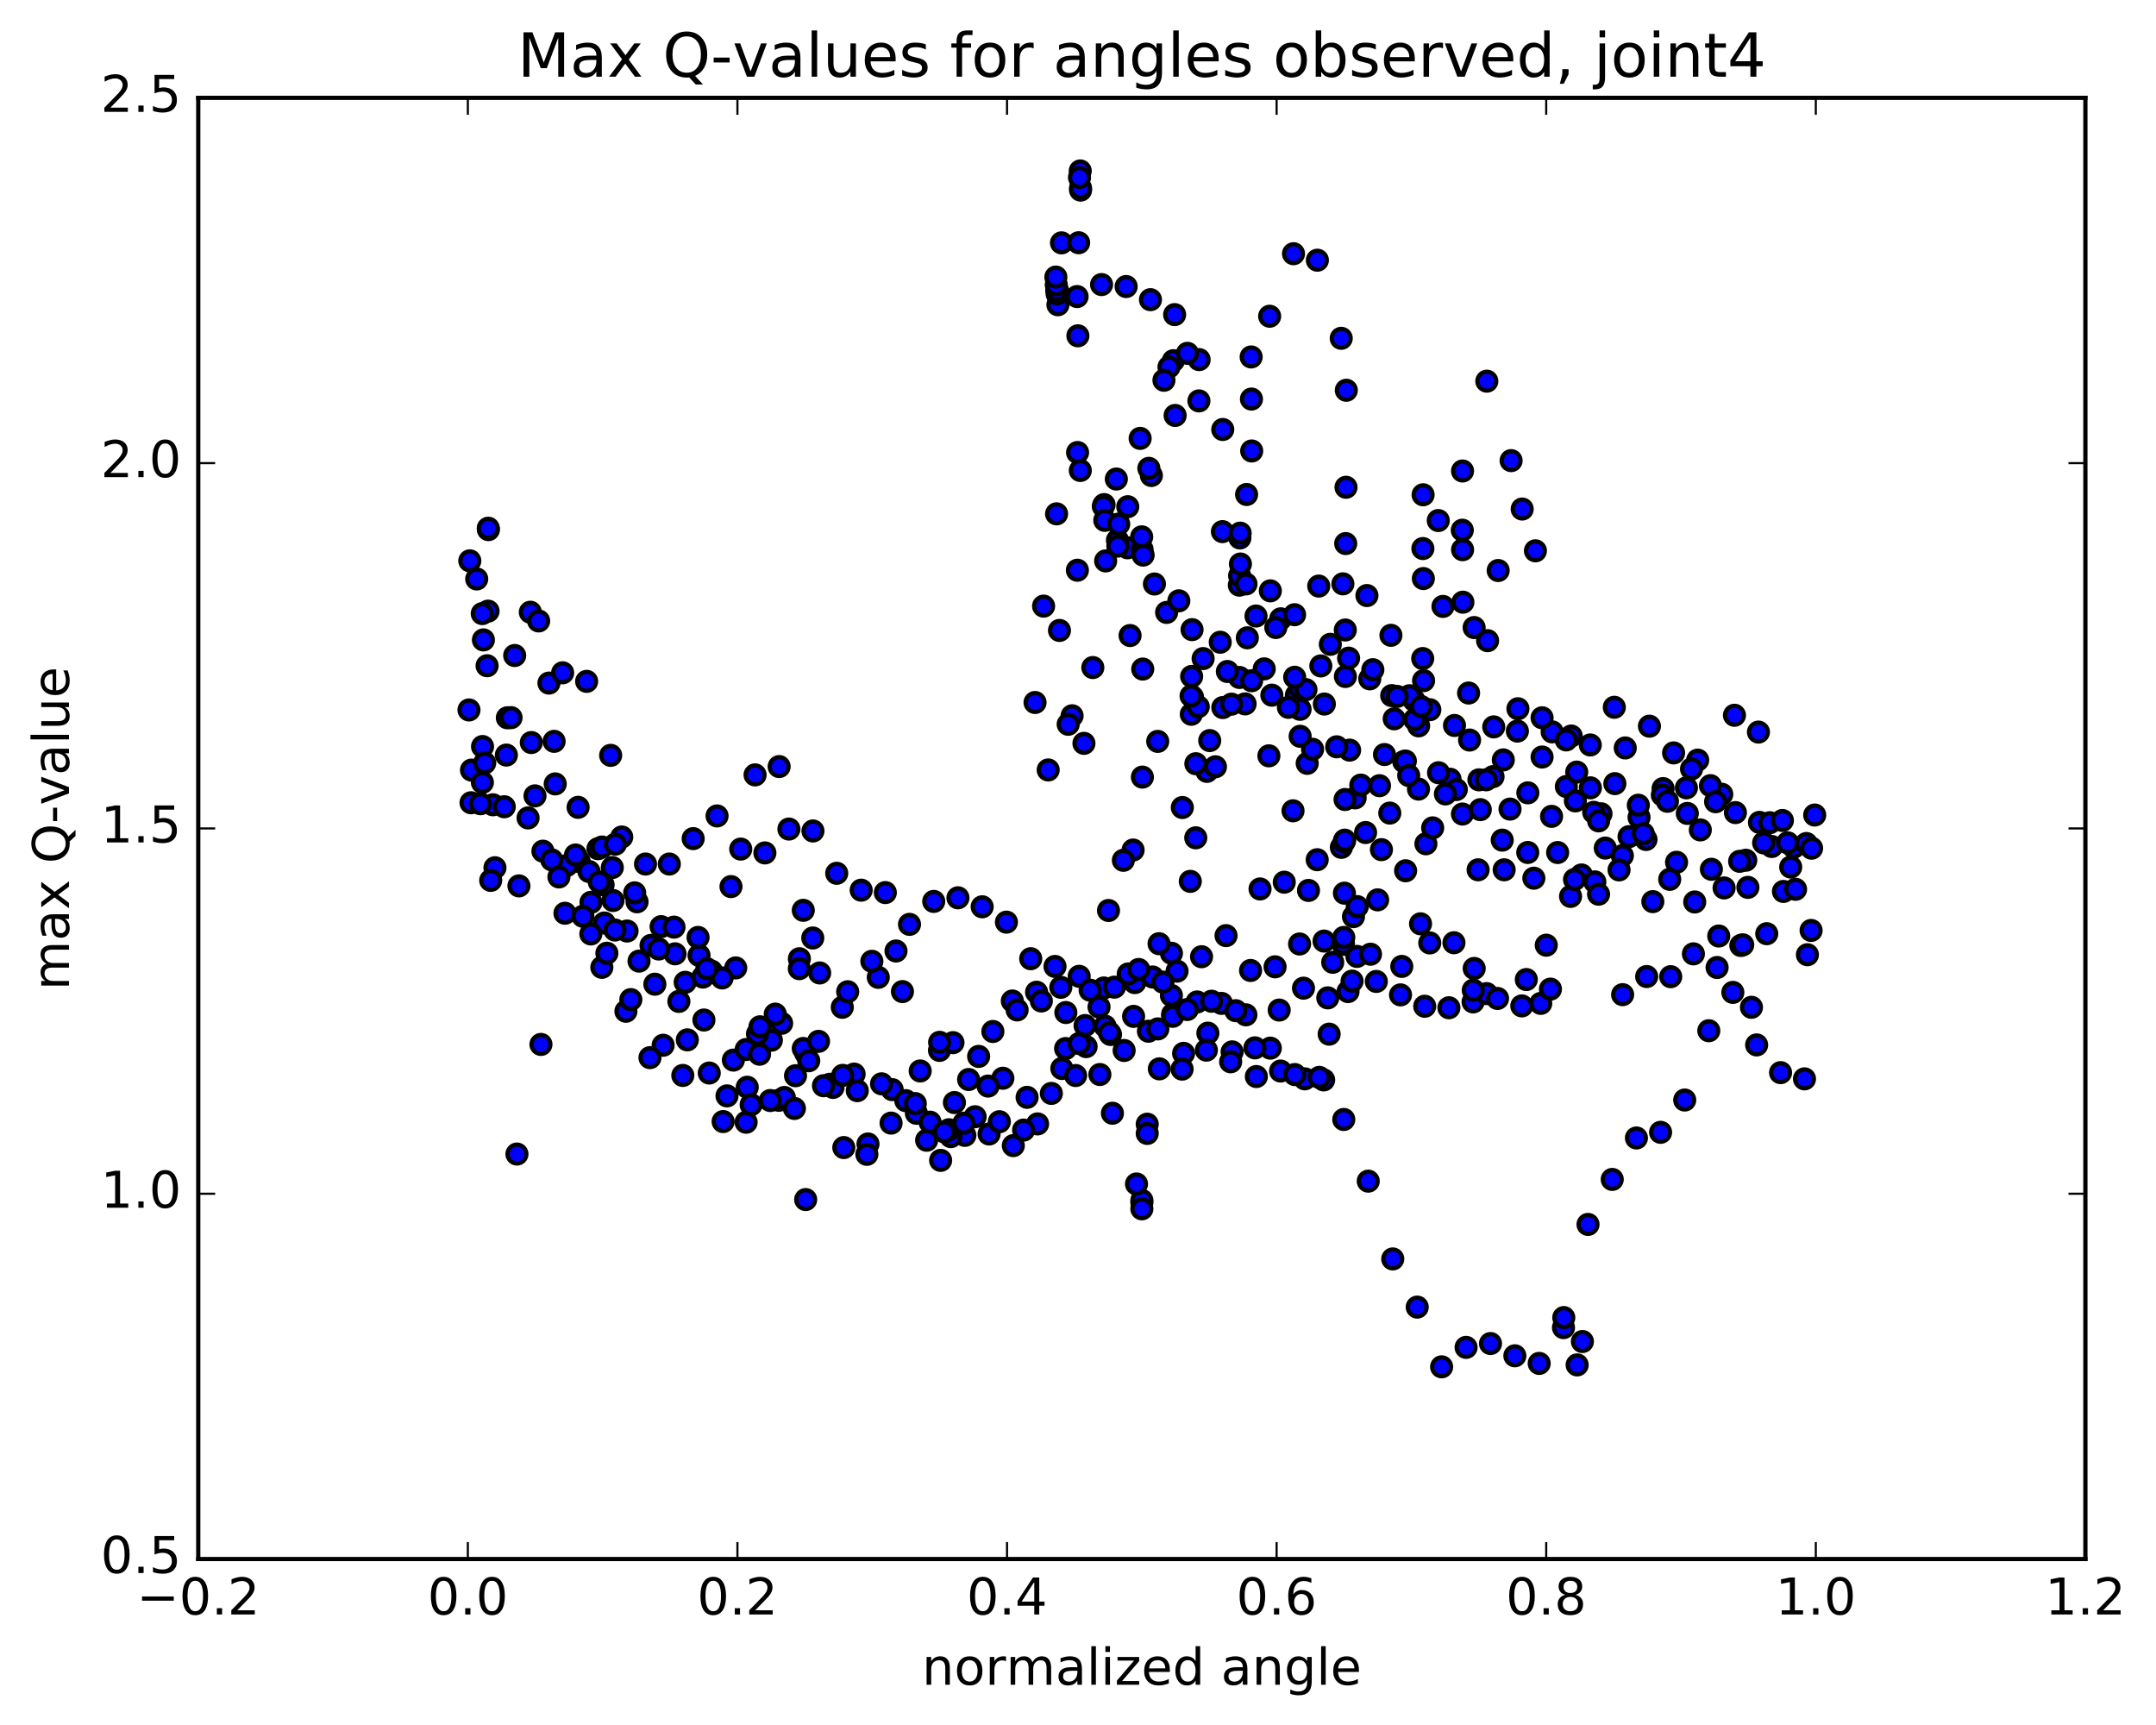 <?xml version="1.0" encoding="utf-8" standalone="no"?>
<!DOCTYPE svg PUBLIC "-//W3C//DTD SVG 1.1//EN"
  "http://www.w3.org/Graphics/SVG/1.1/DTD/svg11.dtd">
<!-- Created with matplotlib (http://matplotlib.org/) -->
<svg height="408pt" version="1.1" viewBox="0 0 510 408" width="510pt" xmlns="http://www.w3.org/2000/svg" xmlns:xlink="http://www.w3.org/1999/xlink">
 <defs>
  <style type="text/css">
*{stroke-linecap:butt;stroke-linejoin:round;stroke-miterlimit:100000;}
  </style>
 </defs>
 <g id="figure_1">
  <g id="patch_1">
   <path d="M 0 408.169 
L 510.039 408.169 
L 510.039 0 
L 0 0 
z
" style="fill:#ffffff;"/>
  </g>
  <g id="axes_1">
   <g id="patch_2">
    <path d="M 46.898 368.742 
L 493.298 368.742 
L 493.298 23.142 
L 46.898 23.142 
z
" style="fill:#ffffff;"/>
   </g>
   <g id="PathCollection_1">
    <defs>
     <path d="M 0 2.236 
C 0.593 2.236 1.162 2 1.581 1.581 
C 2 1.162 2.236 0.593 2.236 0 
C 2.236 -0.593 2 -1.162 1.581 -1.581 
C 1.162 -2 0.593 -2.236 0 -2.236 
C -0.593 -2.236 -1.162 -2 -1.581 -1.581 
C -2 -1.162 -2.236 -0.593 -2.236 0 
C -2.236 0.593 -2 1.162 -1.581 1.581 
C -1.162 2 -0.593 2.236 0 2.236 
z
" id="mb263b46d2a" style="stroke:#000000;"/>
    </defs>
    <g clip-path="url(#p578323685f)">
     <use style="fill:#0000ff;stroke:#000000;" x="190.581" xlink:href="#mb263b46d2a" y="283.724"/>
     <use style="fill:#0000ff;stroke:#000000;" x="270.106" xlink:href="#mb263b46d2a" y="284.45"/>
     <use style="fill:#0000ff;stroke:#000000;" x="271.373" xlink:href="#mb263b46d2a" y="265.894"/>
     <use style="fill:#0000ff;stroke:#000000;" x="277.104" xlink:href="#mb263b46d2a" y="225.464"/>
     <use style="fill:#0000ff;stroke:#000000;" x="282.856" xlink:href="#mb263b46d2a" y="198.16"/>
     <use style="fill:#0000ff;stroke:#000000;" x="286.159" xlink:href="#mb263b46d2a" y="175.164"/>
     <use style="fill:#0000ff;stroke:#000000;" x="281.799" xlink:href="#mb263b46d2a" y="168.938"/>
     <use style="fill:#0000ff;stroke:#000000;" x="281.884" xlink:href="#mb263b46d2a" y="159.988"/>
     <use style="fill:#0000ff;stroke:#000000;" x="281.981" xlink:href="#mb263b46d2a" y="148.922"/>
     <use style="fill:#0000ff;stroke:#000000;" x="282.085" xlink:href="#mb263b46d2a" y="164.854"/>
     <use style="fill:#0000ff;stroke:#000000;" x="283.447" xlink:href="#mb263b46d2a" y="167.157"/>
     <use style="fill:#0000ff;stroke:#000000;" x="289.252" xlink:href="#mb263b46d2a" y="167.354"/>
     <use style="fill:#0000ff;stroke:#000000;" x="295.056" xlink:href="#mb263b46d2a" y="150.853"/>
     <use style="fill:#0000ff;stroke:#000000;" x="300.86" xlink:href="#mb263b46d2a" y="164.424"/>
     <use style="fill:#0000ff;stroke:#000000;" x="306.655" xlink:href="#mb263b46d2a" y="164.435"/>
     <use style="fill:#0000ff;stroke:#000000;" x="312.441" xlink:href="#mb263b46d2a" y="157.505"/>
     <use style="fill:#0000ff;stroke:#000000;" x="318.227" xlink:href="#mb263b46d2a" y="149.007"/>
     <use style="fill:#0000ff;stroke:#000000;" x="324.014" xlink:href="#mb263b46d2a" y="160.556"/>
     <use style="fill:#0000ff;stroke:#000000;" x="329.799" xlink:href="#mb263b46d2a" y="170.013"/>
     <use style="fill:#0000ff;stroke:#000000;" x="335.573" xlink:href="#mb263b46d2a" y="171.679"/>
     <use style="fill:#0000ff;stroke:#000000;" x="341.333" xlink:href="#mb263b46d2a" y="143.431"/>
     <use style="fill:#0000ff;stroke:#000000;" x="345.904" xlink:href="#mb263b46d2a" y="125.407"/>
     <use style="fill:#0000ff;stroke:#000000;" x="345.971" xlink:href="#mb263b46d2a" y="130.016"/>
     <use style="fill:#0000ff;stroke:#000000;" x="346.045" xlink:href="#mb263b46d2a" y="142.432"/>
     <use style="fill:#0000ff;stroke:#000000;" x="347.396" xlink:href="#mb263b46d2a" y="163.915"/>
     <use style="fill:#0000ff;stroke:#000000;" x="353.179" xlink:href="#mb263b46d2a" y="183.689"/>
     <use style="fill:#0000ff;stroke:#000000;" x="358.935" xlink:href="#mb263b46d2a" y="172.916"/>
     <use style="fill:#0000ff;stroke:#000000;" x="364.781" xlink:href="#mb263b46d2a" y="179.051"/>
     <use style="fill:#0000ff;stroke:#000000;" x="370.517" xlink:href="#mb263b46d2a" y="186.031"/>
     <use style="fill:#0000ff;stroke:#000000;" x="376.2" xlink:href="#mb263b46d2a" y="186.339"/>
     <use style="fill:#0000ff;stroke:#000000;" x="381.994" xlink:href="#mb263b46d2a" y="185.347"/>
     <use style="fill:#0000ff;stroke:#000000;" x="387.716" xlink:href="#mb263b46d2a" y="193.317"/>
     <use style="fill:#0000ff;stroke:#000000;" x="393.398" xlink:href="#mb263b46d2a" y="186.517"/>
     <use style="fill:#0000ff;stroke:#000000;" x="399.13" xlink:href="#mb263b46d2a" y="192.392"/>
     <use style="fill:#0000ff;stroke:#000000;" x="404.827" xlink:href="#mb263b46d2a" y="205.603"/>
     <use style="fill:#0000ff;stroke:#000000;" x="410.511" xlink:href="#mb263b46d2a" y="192.196"/>
     <use style="fill:#0000ff;stroke:#000000;" x="416.198" xlink:href="#mb263b46d2a" y="194.513"/>
     <use style="fill:#0000ff;stroke:#000000;" x="421.872" xlink:href="#mb263b46d2a" y="210.843"/>
     <use style="fill:#0000ff;stroke:#000000;" x="427.54" xlink:href="#mb263b46d2a" y="225.814"/>
     <use style="fill:#0000ff;stroke:#000000;" x="114.348" xlink:href="#mb263b46d2a" y="151.352"/>
     <use style="fill:#0000ff;stroke:#000000;" x="120.013" xlink:href="#mb263b46d2a" y="169.773"/>
     <use style="fill:#0000ff;stroke:#000000;" x="125.677" xlink:href="#mb263b46d2a" y="175.628"/>
     <use style="fill:#0000ff;stroke:#000000;" x="131.338" xlink:href="#mb263b46d2a" y="185.409"/>
     <use style="fill:#0000ff;stroke:#000000;" x="137.002" xlink:href="#mb263b46d2a" y="203.78"/>
     <use style="fill:#0000ff;stroke:#000000;" x="142.664" xlink:href="#mb263b46d2a" y="209.273"/>
     <use style="fill:#0000ff;stroke:#000000;" x="148.33" xlink:href="#mb263b46d2a" y="220.206"/>
     <use style="fill:#0000ff;stroke:#000000;" x="153.999" xlink:href="#mb263b46d2a" y="223.598"/>
     <use style="fill:#0000ff;stroke:#000000;" x="159.675" xlink:href="#mb263b46d2a" y="225.599"/>
     <use style="fill:#0000ff;stroke:#000000;" x="165.36" xlink:href="#mb263b46d2a" y="225.971"/>
     <use style="fill:#0000ff;stroke:#000000;" x="171.054" xlink:href="#mb263b46d2a" y="265.273"/>
     <use style="fill:#0000ff;stroke:#000000;" x="176.758" xlink:href="#mb263b46d2a" y="257.157"/>
     <use style="fill:#0000ff;stroke:#000000;" x="182.466" xlink:href="#mb263b46d2a" y="246.032"/>
     <use style="fill:#0000ff;stroke:#000000;" x="188.178" xlink:href="#mb263b46d2a" y="254.432"/>
     <use style="fill:#0000ff;stroke:#000000;" x="193.89" xlink:href="#mb263b46d2a" y="230.125"/>
     <use style="fill:#0000ff;stroke:#000000;" x="199.601" xlink:href="#mb263b46d2a" y="271.423"/>
     <use style="fill:#0000ff;stroke:#000000;" x="205.32" xlink:href="#mb263b46d2a" y="270.577"/>
     <use style="fill:#0000ff;stroke:#000000;" x="211.044" xlink:href="#mb263b46d2a" y="257.719"/>
     <use style="fill:#0000ff;stroke:#000000;" x="216.771" xlink:href="#mb263b46d2a" y="263.315"/>
     <use style="fill:#0000ff;stroke:#000000;" x="222.504" xlink:href="#mb263b46d2a" y="274.454"/>
     <use style="fill:#0000ff;stroke:#000000;" x="228.236" xlink:href="#mb263b46d2a" y="268.538"/>
     <use style="fill:#0000ff;stroke:#000000;" x="233.965" xlink:href="#mb263b46d2a" y="268.21"/>
     <use style="fill:#0000ff;stroke:#000000;" x="239.698" xlink:href="#mb263b46d2a" y="270.961"/>
     <use style="fill:#0000ff;stroke:#000000;" x="245.438" xlink:href="#mb263b46d2a" y="265.827"/>
     <use style="fill:#0000ff;stroke:#000000;" x="251.176" xlink:href="#mb263b46d2a" y="252.717"/>
     <use style="fill:#0000ff;stroke:#000000;" x="256.916" xlink:href="#mb263b46d2a" y="247.547"/>
     <use style="fill:#0000ff;stroke:#000000;" x="261.388" xlink:href="#mb263b46d2a" y="242.704"/>
     <use style="fill:#0000ff;stroke:#000000;" x="262.69" xlink:href="#mb263b46d2a" y="244.677"/>
     <use style="fill:#0000ff;stroke:#000000;" x="268.43" xlink:href="#mb263b46d2a" y="232.407"/>
     <use style="fill:#0000ff;stroke:#000000;" x="274.171" xlink:href="#mb263b46d2a" y="223.205"/>
     <use style="fill:#0000ff;stroke:#000000;" x="277.377" xlink:href="#mb263b46d2a" y="239.899"/>
     <use style="fill:#0000ff;stroke:#000000;" x="274.237" xlink:href="#mb263b46d2a" y="252.807"/>
     <use style="fill:#0000ff;stroke:#000000;" x="279.979" xlink:href="#mb263b46d2a" y="249.137"/>
     <use style="fill:#0000ff;stroke:#000000;" x="285.719" xlink:href="#mb263b46d2a" y="244.361"/>
     <use style="fill:#0000ff;stroke:#000000;" x="291.457" xlink:href="#mb263b46d2a" y="248.79"/>
     <use style="fill:#0000ff;stroke:#000000;" x="297.19" xlink:href="#mb263b46d2a" y="254.622"/>
     <use style="fill:#0000ff;stroke:#000000;" x="302.92" xlink:href="#mb263b46d2a" y="253.323"/>
     <use style="fill:#0000ff;stroke:#000000;" x="308.649" xlink:href="#mb263b46d2a" y="255.17"/>
     <use style="fill:#0000ff;stroke:#000000;" x="313.112" xlink:href="#mb263b46d2a" y="255.424"/>
     <use style="fill:#0000ff;stroke:#000000;" x="314.41" xlink:href="#mb263b46d2a" y="244.595"/>
     <use style="fill:#0000ff;stroke:#000000;" x="318.876" xlink:href="#mb263b46d2a" y="234.531"/>
     <use style="fill:#0000ff;stroke:#000000;" x="320.162" xlink:href="#mb263b46d2a" y="216.802"/>
     <use style="fill:#0000ff;stroke:#000000;" x="325.88" xlink:href="#mb263b46d2a" y="212.835"/>
     <use style="fill:#0000ff;stroke:#000000;" x="331.59" xlink:href="#mb263b46d2a" y="228.576"/>
     <use style="fill:#0000ff;stroke:#000000;" x="336.029" xlink:href="#mb263b46d2a" y="218.503"/>
     <use style="fill:#0000ff;stroke:#000000;" x="337.298" xlink:href="#mb263b46d2a" y="199.573"/>
     <use style="fill:#0000ff;stroke:#000000;" x="343.007" xlink:href="#mb263b46d2a" y="184.302"/>
     <use style="fill:#0000ff;stroke:#000000;" x="348.718" xlink:href="#mb263b46d2a" y="229.057"/>
     <use style="fill:#0000ff;stroke:#000000;" x="351.888" xlink:href="#mb263b46d2a" y="151.533"/>
     <use style="fill:#0000ff;stroke:#000000;" x="348.705" xlink:href="#mb263b46d2a" y="148.429"/>
     <use style="fill:#0000ff;stroke:#000000;" x="354.394" xlink:href="#mb263b46d2a" y="134.939"/>
     <use style="fill:#0000ff;stroke:#000000;" x="360.072" xlink:href="#mb263b46d2a" y="120.395"/>
     <use style="fill:#0000ff;stroke:#000000;" x="363.203" xlink:href="#mb263b46d2a" y="130.278"/>
     <use style="fill:#0000ff;stroke:#000000;" x="357.45" xlink:href="#mb263b46d2a" y="108.947"/>
     <use style="fill:#0000ff;stroke:#000000;" x="351.703" xlink:href="#mb263b46d2a" y="90.152"/>
     <use style="fill:#0000ff;stroke:#000000;" x="345.961" xlink:href="#mb263b46d2a" y="111.401"/>
     <use style="fill:#0000ff;stroke:#000000;" x="340.222" xlink:href="#mb263b46d2a" y="123.12"/>
     <use style="fill:#0000ff;stroke:#000000;" x="334.486" xlink:href="#mb263b46d2a" y="165.633"/>
     <use style="fill:#0000ff;stroke:#000000;" x="328.754" xlink:href="#mb263b46d2a" y="192.312"/>
     <use style="fill:#0000ff;stroke:#000000;" x="323.026" xlink:href="#mb263b46d2a" y="196.912"/>
     <use style="fill:#0000ff;stroke:#000000;" x="317.302" xlink:href="#mb263b46d2a" y="200.42"/>
     <use style="fill:#0000ff;stroke:#000000;" x="311.58" xlink:href="#mb263b46d2a" y="203.342"/>
     <use style="fill:#0000ff;stroke:#000000;" x="305.864" xlink:href="#mb263b46d2a" y="191.773"/>
     <use style="fill:#0000ff;stroke:#000000;" x="300.156" xlink:href="#mb263b46d2a" y="178.768"/>
     <use style="fill:#0000ff;stroke:#000000;" x="294.528" xlink:href="#mb263b46d2a" y="166.486"/>
     <use style="fill:#0000ff;stroke:#000000;" x="289.162" xlink:href="#mb263b46d2a" y="125.739"/>
     <use style="fill:#0000ff;stroke:#000000;" x="283.652" xlink:href="#mb263b46d2a" y="85.054"/>
     <use style="fill:#0000ff;stroke:#000000;" x="277.857" xlink:href="#mb263b46d2a" y="74.412"/>
     <use style="fill:#0000ff;stroke:#000000;" x="272.138" xlink:href="#mb263b46d2a" y="70.877"/>
     <use style="fill:#0000ff;stroke:#000000;" x="266.39" xlink:href="#mb263b46d2a" y="67.767"/>
     <use style="fill:#0000ff;stroke:#000000;" x="260.573" xlink:href="#mb263b46d2a" y="67.309"/>
     <use style="fill:#0000ff;stroke:#000000;" x="254.782" xlink:href="#mb263b46d2a" y="70.14"/>
     <use style="fill:#0000ff;stroke:#000000;" x="250.249" xlink:href="#mb263b46d2a" y="72.082"/>
     <use style="fill:#0000ff;stroke:#000000;" x="250.165" xlink:href="#mb263b46d2a" y="68.758"/>
     <use style="fill:#0000ff;stroke:#000000;" x="250.063" xlink:href="#mb263b46d2a" y="69.524"/>
     <use style="fill:#0000ff;stroke:#000000;" x="249.966" xlink:href="#mb263b46d2a" y="68.641"/>
     <use style="fill:#0000ff;stroke:#000000;" x="249.865" xlink:href="#mb263b46d2a" y="67.378"/>
     <use style="fill:#0000ff;stroke:#000000;" x="249.762" xlink:href="#mb263b46d2a" y="65.533"/>
     <use style="fill:#0000ff;stroke:#000000;" x="251.093" xlink:href="#mb263b46d2a" y="57.443"/>
     <use style="fill:#0000ff;stroke:#000000;" x="255.61" xlink:href="#mb263b46d2a" y="44.963"/>
     <use style="fill:#0000ff;stroke:#000000;" x="255.601" xlink:href="#mb263b46d2a" y="44.504"/>
     <use style="fill:#0000ff;stroke:#000000;" x="255.526" xlink:href="#mb263b46d2a" y="40.433"/>
     <use style="fill:#0000ff;stroke:#000000;" x="255.352" xlink:href="#mb263b46d2a" y="41.983"/>
     <use style="fill:#0000ff;stroke:#000000;" x="255.153" xlink:href="#mb263b46d2a" y="57.413"/>
     <use style="fill:#0000ff;stroke:#000000;" x="254.972" xlink:href="#mb263b46d2a" y="79.426"/>
     <use style="fill:#0000ff;stroke:#000000;" x="254.898" xlink:href="#mb263b46d2a" y="107.028"/>
     <use style="fill:#0000ff;stroke:#000000;" x="254.852" xlink:href="#mb263b46d2a" y="134.87"/>
     <use style="fill:#0000ff;stroke:#000000;" x="253.603" xlink:href="#mb263b46d2a" y="169.296"/>
     <use style="fill:#0000ff;stroke:#000000;" x="247.948" xlink:href="#mb263b46d2a" y="182.109"/>
     <use style="fill:#0000ff;stroke:#000000;" x="244.839" xlink:href="#mb263b46d2a" y="166.154"/>
     <use style="fill:#0000ff;stroke:#000000;" x="250.617" xlink:href="#mb263b46d2a" y="149.112"/>
     <use style="fill:#0000ff;stroke:#000000;" x="256.405" xlink:href="#mb263b46d2a" y="175.818"/>
     <use style="fill:#0000ff;stroke:#000000;" x="262.215" xlink:href="#mb263b46d2a" y="215.35"/>
     <use style="fill:#0000ff;stroke:#000000;" x="268.035" xlink:href="#mb263b46d2a" y="201.05"/>
     <use style="fill:#0000ff;stroke:#000000;" x="273.857" xlink:href="#mb263b46d2a" y="175.354"/>
     <use style="fill:#0000ff;stroke:#000000;" x="279.678" xlink:href="#mb263b46d2a" y="190.995"/>
     <use style="fill:#0000ff;stroke:#000000;" x="285.495" xlink:href="#mb263b46d2a" y="182.446"/>
     <use style="fill:#0000ff;stroke:#000000;" x="291.308" xlink:href="#mb263b46d2a" y="166.549"/>
     <use style="fill:#0000ff;stroke:#000000;" x="297.108" xlink:href="#mb263b46d2a" y="145.702"/>
     <use style="fill:#0000ff;stroke:#000000;" x="302.963" xlink:href="#mb263b46d2a" y="146.363"/>
     <use style="fill:#0000ff;stroke:#000000;" x="307.472" xlink:href="#mb263b46d2a" y="162.645"/>
     <use style="fill:#0000ff;stroke:#000000;" x="307.532" xlink:href="#mb263b46d2a" y="167.768"/>
     <use style="fill:#0000ff;stroke:#000000;" x="308.924" xlink:href="#mb263b46d2a" y="163.118"/>
     <use style="fill:#0000ff;stroke:#000000;" x="314.688" xlink:href="#mb263b46d2a" y="152.398"/>
     <use style="fill:#0000ff;stroke:#000000;" x="319.247" xlink:href="#mb263b46d2a" y="177.42"/>
     <use style="fill:#0000ff;stroke:#000000;" x="320.563" xlink:href="#mb263b46d2a" y="188.714"/>
     <use style="fill:#0000ff;stroke:#000000;" x="326.32" xlink:href="#mb263b46d2a" y="185.832"/>
     <use style="fill:#0000ff;stroke:#000000;" x="332.065" xlink:href="#mb263b46d2a" y="180.143"/>
     <use style="fill:#0000ff;stroke:#000000;" x="336.538" xlink:href="#mb263b46d2a" y="155.757"/>
     <use style="fill:#0000ff;stroke:#000000;" x="336.58" xlink:href="#mb263b46d2a" y="129.745"/>
     <use style="fill:#0000ff;stroke:#000000;" x="336.632" xlink:href="#mb263b46d2a" y="117.026"/>
     <use style="fill:#0000ff;stroke:#000000;" x="336.692" xlink:href="#mb263b46d2a" y="136.842"/>
     <use style="fill:#0000ff;stroke:#000000;" x="336.746" xlink:href="#mb263b46d2a" y="160.984"/>
     <use style="fill:#0000ff;stroke:#000000;" x="335.545" xlink:href="#mb263b46d2a" y="186.639"/>
     <use style="fill:#0000ff;stroke:#000000;" x="332.442" xlink:href="#mb263b46d2a" y="179.999"/>
     <use style="fill:#0000ff;stroke:#000000;" x="338.225" xlink:href="#mb263b46d2a" y="167.862"/>
     <use style="fill:#0000ff;stroke:#000000;" x="344.059" xlink:href="#mb263b46d2a" y="171.589"/>
     <use style="fill:#0000ff;stroke:#000000;" x="349.834" xlink:href="#mb263b46d2a" y="184.448"/>
     <use style="fill:#0000ff;stroke:#000000;" x="355.604" xlink:href="#mb263b46d2a" y="179.733"/>
     <use style="fill:#0000ff;stroke:#000000;" x="361.405" xlink:href="#mb263b46d2a" y="187.522"/>
     <use style="fill:#0000ff;stroke:#000000;" x="367.162" xlink:href="#mb263b46d2a" y="173.105"/>
     <use style="fill:#0000ff;stroke:#000000;" x="371.668" xlink:href="#mb263b46d2a" y="174.085"/>
     <use style="fill:#0000ff;stroke:#000000;" x="372.976" xlink:href="#mb263b46d2a" y="182.62"/>
     <use style="fill:#0000ff;stroke:#000000;" x="378.718" xlink:href="#mb263b46d2a" y="192.473"/>
     <use style="fill:#0000ff;stroke:#000000;" x="384.449" xlink:href="#mb263b46d2a" y="176.903"/>
     <use style="fill:#0000ff;stroke:#000000;" x="390.174" xlink:href="#mb263b46d2a" y="171.756"/>
     <use style="fill:#0000ff;stroke:#000000;" x="395.887" xlink:href="#mb263b46d2a" y="178.08"/>
     <use style="fill:#0000ff;stroke:#000000;" x="401.587" xlink:href="#mb263b46d2a" y="179.781"/>
     <use style="fill:#0000ff;stroke:#000000;" x="407.283" xlink:href="#mb263b46d2a" y="187.858"/>
     <use style="fill:#0000ff;stroke:#000000;" x="412.966" xlink:href="#mb263b46d2a" y="203.465"/>
     <use style="fill:#0000ff;stroke:#000000;" x="418.643" xlink:href="#mb263b46d2a" y="194.591"/>
     <use style="fill:#0000ff;stroke:#000000;" x="424.318" xlink:href="#mb263b46d2a" y="200.384"/>
     <use style="fill:#0000ff;stroke:#000000;" x="111.13" xlink:href="#mb263b46d2a" y="132.65"/>
     <use style="fill:#0000ff;stroke:#000000;" x="115.533" xlink:href="#mb263b46d2a" y="125.267"/>
     <use style="fill:#0000ff;stroke:#000000;" x="115.49" xlink:href="#mb263b46d2a" y="124.934"/>
     <use style="fill:#0000ff;stroke:#000000;" x="115.449" xlink:href="#mb263b46d2a" y="144.547"/>
     <use style="fill:#0000ff;stroke:#000000;" x="114.143" xlink:href="#mb263b46d2a" y="176.57"/>
     <use style="fill:#0000ff;stroke:#000000;" x="110.934" xlink:href="#mb263b46d2a" y="167.921"/>
     <use style="fill:#0000ff;stroke:#000000;" x="116.607" xlink:href="#mb263b46d2a" y="190.347"/>
     <use style="fill:#0000ff;stroke:#000000;" x="122.281" xlink:href="#mb263b46d2a" y="272.957"/>
     <use style="fill:#0000ff;stroke:#000000;" x="127.959" xlink:href="#mb263b46d2a" y="247.029"/>
     <use style="fill:#0000ff;stroke:#000000;" x="133.638" xlink:href="#mb263b46d2a" y="216.003"/>
     <use style="fill:#0000ff;stroke:#000000;" x="139.321" xlink:href="#mb263b46d2a" y="206.128"/>
     <use style="fill:#0000ff;stroke:#000000;" x="145.005" xlink:href="#mb263b46d2a" y="212.988"/>
     <use style="fill:#0000ff;stroke:#000000;" x="150.693" xlink:href="#mb263b46d2a" y="213.293"/>
     <use style="fill:#0000ff;stroke:#000000;" x="156.384" xlink:href="#mb263b46d2a" y="219.174"/>
     <use style="fill:#0000ff;stroke:#000000;" x="162.079" xlink:href="#mb263b46d2a" y="232.336"/>
     <use style="fill:#0000ff;stroke:#000000;" x="166.512" xlink:href="#mb263b46d2a" y="241.256"/>
     <use style="fill:#0000ff;stroke:#000000;" x="167.771" xlink:href="#mb263b46d2a" y="253.794"/>
     <use style="fill:#0000ff;stroke:#000000;" x="173.477" xlink:href="#mb263b46d2a" y="250.734"/>
     <use style="fill:#0000ff;stroke:#000000;" x="179.184" xlink:href="#mb263b46d2a" y="244.533"/>
     <use style="fill:#0000ff;stroke:#000000;" x="184.896" xlink:href="#mb263b46d2a" y="242.03"/>
     <use style="fill:#0000ff;stroke:#000000;" x="190.612" xlink:href="#mb263b46d2a" y="249.139"/>
     <use style="fill:#0000ff;stroke:#000000;" x="196.324" xlink:href="#mb263b46d2a" y="256.448"/>
     <use style="fill:#0000ff;stroke:#000000;" x="202.041" xlink:href="#mb263b46d2a" y="254.05"/>
     <use style="fill:#0000ff;stroke:#000000;" x="207.754" xlink:href="#mb263b46d2a" y="231.162"/>
     <use style="fill:#0000ff;stroke:#000000;" x="213.471" xlink:href="#mb263b46d2a" y="234.532"/>
     <use style="fill:#0000ff;stroke:#000000;" x="219.194" xlink:href="#mb263b46d2a" y="269.689"/>
     <use style="fill:#0000ff;stroke:#000000;" x="224.926" xlink:href="#mb263b46d2a" y="268.836"/>
     <use style="fill:#0000ff;stroke:#000000;" x="230.661" xlink:href="#mb263b46d2a" y="264.13"/>
     <use style="fill:#0000ff;stroke:#000000;" x="236.399" xlink:href="#mb263b46d2a" y="265.312"/>
     <use style="fill:#0000ff;stroke:#000000;" x="242.137" xlink:href="#mb263b46d2a" y="267.289"/>
     <use style="fill:#0000ff;stroke:#000000;" x="270.106" xlink:href="#mb263b46d2a" y="283.924"/>
     <use style="fill:#0000ff;stroke:#000000;" x="271.373" xlink:href="#mb263b46d2a" y="268.082"/>
     <use style="fill:#0000ff;stroke:#000000;" x="277.096" xlink:href="#mb263b46d2a" y="235.46"/>
     <use style="fill:#0000ff;stroke:#000000;" x="281.562" xlink:href="#mb263b46d2a" y="208.461"/>
     <use style="fill:#0000ff;stroke:#000000;" x="282.875" xlink:href="#mb263b46d2a" y="180.634"/>
     <use style="fill:#0000ff;stroke:#000000;" x="288.646" xlink:href="#mb263b46d2a" y="151.901"/>
     <use style="fill:#0000ff;stroke:#000000;" x="293.161" xlink:href="#mb263b46d2a" y="138.401"/>
     <use style="fill:#0000ff;stroke:#000000;" x="293.229" xlink:href="#mb263b46d2a" y="136.16"/>
     <use style="fill:#0000ff;stroke:#000000;" x="293.292" xlink:href="#mb263b46d2a" y="127.237"/>
     <use style="fill:#0000ff;stroke:#000000;" x="293.358" xlink:href="#mb263b46d2a" y="126.102"/>
     <use style="fill:#0000ff;stroke:#000000;" x="293.419" xlink:href="#mb263b46d2a" y="133.404"/>
     <use style="fill:#0000ff;stroke:#000000;" x="294.742" xlink:href="#mb263b46d2a" y="138.112"/>
     <use style="fill:#0000ff;stroke:#000000;" x="300.495" xlink:href="#mb263b46d2a" y="139.75"/>
     <use style="fill:#0000ff;stroke:#000000;" x="306.232" xlink:href="#mb263b46d2a" y="145.393"/>
     <use style="fill:#0000ff;stroke:#000000;" x="311.948" xlink:href="#mb263b46d2a" y="138.619"/>
     <use style="fill:#0000ff;stroke:#000000;" x="317.658" xlink:href="#mb263b46d2a" y="138.094"/>
     <use style="fill:#0000ff;stroke:#000000;" x="323.348" xlink:href="#mb263b46d2a" y="140.859"/>
     <use style="fill:#0000ff;stroke:#000000;" x="329.022" xlink:href="#mb263b46d2a" y="150.265"/>
     <use style="fill:#0000ff;stroke:#000000;" x="333.417" xlink:href="#mb263b46d2a" y="164.554"/>
     <use style="fill:#0000ff;stroke:#000000;" x="334.629" xlink:href="#mb263b46d2a" y="170.202"/>
     <use style="fill:#0000ff;stroke:#000000;" x="340.289" xlink:href="#mb263b46d2a" y="182.769"/>
     <use style="fill:#0000ff;stroke:#000000;" x="345.939" xlink:href="#mb263b46d2a" y="192.536"/>
     <use style="fill:#0000ff;stroke:#000000;" x="351.545" xlink:href="#mb263b46d2a" y="184.442"/>
     <use style="fill:#0000ff;stroke:#000000;" x="357.195" xlink:href="#mb263b46d2a" y="191.369"/>
     <use style="fill:#0000ff;stroke:#000000;" x="362.831" xlink:href="#mb263b46d2a" y="207.71"/>
     <use style="fill:#0000ff;stroke:#000000;" x="368.458" xlink:href="#mb263b46d2a" y="201.641"/>
     <use style="fill:#0000ff;stroke:#000000;" x="374.095" xlink:href="#mb263b46d2a" y="206.948"/>
     <use style="fill:#0000ff;stroke:#000000;" x="379.724" xlink:href="#mb263b46d2a" y="200.59"/>
     <use style="fill:#0000ff;stroke:#000000;" x="385.348" xlink:href="#mb263b46d2a" y="197.883"/>
     <use style="fill:#0000ff;stroke:#000000;" x="390.971" xlink:href="#mb263b46d2a" y="213.252"/>
     <use style="fill:#0000ff;stroke:#000000;" x="396.586" xlink:href="#mb263b46d2a" y="203.949"/>
     <use style="fill:#0000ff;stroke:#000000;" x="402.208" xlink:href="#mb263b46d2a" y="196.293"/>
     <use style="fill:#0000ff;stroke:#000000;" x="407.831" xlink:href="#mb263b46d2a" y="210.016"/>
     <use style="fill:#0000ff;stroke:#000000;" x="413.462" xlink:href="#mb263b46d2a" y="209.881"/>
     <use style="fill:#0000ff;stroke:#000000;" x="419.098" xlink:href="#mb263b46d2a" y="200.215"/>
     <use style="fill:#0000ff;stroke:#000000;" x="424.737" xlink:href="#mb263b46d2a" y="210.336"/>
     <use style="fill:#0000ff;stroke:#000000;" x="111.533" xlink:href="#mb263b46d2a" y="182.143"/>
     <use style="fill:#0000ff;stroke:#000000;" x="114.656" xlink:href="#mb263b46d2a" y="180.458"/>
     <use style="fill:#0000ff;stroke:#000000;" x="111.421" xlink:href="#mb263b46d2a" y="189.865"/>
     <use style="fill:#0000ff;stroke:#000000;" x="117.081" xlink:href="#mb263b46d2a" y="205.24"/>
     <use style="fill:#0000ff;stroke:#000000;" x="122.754" xlink:href="#mb263b46d2a" y="209.532"/>
     <use style="fill:#0000ff;stroke:#000000;" x="128.427" xlink:href="#mb263b46d2a" y="201.318"/>
     <use style="fill:#0000ff;stroke:#000000;" x="134.105" xlink:href="#mb263b46d2a" y="204.686"/>
     <use style="fill:#0000ff;stroke:#000000;" x="139.796" xlink:href="#mb263b46d2a" y="213.42"/>
     <use style="fill:#0000ff;stroke:#000000;" x="142.955" xlink:href="#mb263b46d2a" y="218.309"/>
     <use style="fill:#0000ff;stroke:#000000;" x="139.762" xlink:href="#mb263b46d2a" y="220.896"/>
     <use style="fill:#0000ff;stroke:#000000;" x="145.461" xlink:href="#mb263b46d2a" y="219.968"/>
     <use style="fill:#0000ff;stroke:#000000;" x="151.163" xlink:href="#mb263b46d2a" y="227.325"/>
     <use style="fill:#0000ff;stroke:#000000;" x="156.869" xlink:href="#mb263b46d2a" y="247.222"/>
     <use style="fill:#0000ff;stroke:#000000;" x="162.587" xlink:href="#mb263b46d2a" y="245.948"/>
     <use style="fill:#0000ff;stroke:#000000;" x="168.307" xlink:href="#mb263b46d2a" y="229.703"/>
     <use style="fill:#0000ff;stroke:#000000;" x="174.037" xlink:href="#mb263b46d2a" y="228.932"/>
     <use style="fill:#0000ff;stroke:#000000;" x="179.771" xlink:href="#mb263b46d2a" y="242.858"/>
     <use style="fill:#0000ff;stroke:#000000;" x="184.235" xlink:href="#mb263b46d2a" y="260.245"/>
     <use style="fill:#0000ff;stroke:#000000;" x="185.534" xlink:href="#mb263b46d2a" y="259.578"/>
     <use style="fill:#0000ff;stroke:#000000;" x="190.008" xlink:href="#mb263b46d2a" y="247.985"/>
     <use style="fill:#0000ff;stroke:#000000;" x="191.308" xlink:href="#mb263b46d2a" y="250.888"/>
     <use style="fill:#0000ff;stroke:#000000;" x="197.05" xlink:href="#mb263b46d2a" y="257.197"/>
     <use style="fill:#0000ff;stroke:#000000;" x="202.788" xlink:href="#mb263b46d2a" y="257.963"/>
     <use style="fill:#0000ff;stroke:#000000;" x="208.528" xlink:href="#mb263b46d2a" y="256.347"/>
     <use style="fill:#0000ff;stroke:#000000;" x="214.269" xlink:href="#mb263b46d2a" y="260.331"/>
     <use style="fill:#0000ff;stroke:#000000;" x="220.005" xlink:href="#mb263b46d2a" y="265.419"/>
     <use style="fill:#0000ff;stroke:#000000;" x="224.474" xlink:href="#mb263b46d2a" y="267.207"/>
     <use style="fill:#0000ff;stroke:#000000;" x="225.766" xlink:href="#mb263b46d2a" y="260.777"/>
     <use style="fill:#0000ff;stroke:#000000;" x="231.497" xlink:href="#mb263b46d2a" y="249.86"/>
     <use style="fill:#0000ff;stroke:#000000;" x="237.225" xlink:href="#mb263b46d2a" y="255.028"/>
     <use style="fill:#0000ff;stroke:#000000;" x="242.957" xlink:href="#mb263b46d2a" y="259.541"/>
     <use style="fill:#0000ff;stroke:#000000;" x="248.696" xlink:href="#mb263b46d2a" y="258.615"/>
     <use style="fill:#0000ff;stroke:#000000;" x="254.435" xlink:href="#mb263b46d2a" y="254.384"/>
     <use style="fill:#0000ff;stroke:#000000;" x="260.175" xlink:href="#mb263b46d2a" y="254.146"/>
     <use style="fill:#0000ff;stroke:#000000;" x="265.914" xlink:href="#mb263b46d2a" y="248.463"/>
     <use style="fill:#0000ff;stroke:#000000;" x="271.66" xlink:href="#mb263b46d2a" y="243.907"/>
     <use style="fill:#0000ff;stroke:#000000;" x="277.414" xlink:href="#mb263b46d2a" y="240.376"/>
     <use style="fill:#0000ff;stroke:#000000;" x="283.173" xlink:href="#mb263b46d2a" y="236.986"/>
     <use style="fill:#0000ff;stroke:#000000;" x="288.939" xlink:href="#mb263b46d2a" y="237.324"/>
     <use style="fill:#0000ff;stroke:#000000;" x="294.714" xlink:href="#mb263b46d2a" y="240.026"/>
     <use style="fill:#0000ff;stroke:#000000;" x="300.493" xlink:href="#mb263b46d2a" y="247.906"/>
     <use style="fill:#0000ff;stroke:#000000;" x="306.281" xlink:href="#mb263b46d2a" y="254.157"/>
     <use style="fill:#0000ff;stroke:#000000;" x="312.072" xlink:href="#mb263b46d2a" y="254.823"/>
     <use style="fill:#0000ff;stroke:#000000;" x="317.868" xlink:href="#mb263b46d2a" y="264.781"/>
     <use style="fill:#0000ff;stroke:#000000;" x="323.659" xlink:href="#mb263b46d2a" y="279.368"/>
     <use style="fill:#0000ff;stroke:#000000;" x="329.455" xlink:href="#mb263b46d2a" y="297.764"/>
     <use style="fill:#0000ff;stroke:#000000;" x="335.241" xlink:href="#mb263b46d2a" y="309.159"/>
     <use style="fill:#0000ff;stroke:#000000;" x="341.018" xlink:href="#mb263b46d2a" y="323.286"/>
     <use style="fill:#0000ff;stroke:#000000;" x="346.8" xlink:href="#mb263b46d2a" y="318.684"/>
     <use style="fill:#0000ff;stroke:#000000;" x="352.575" xlink:href="#mb263b46d2a" y="317.775"/>
     <use style="fill:#0000ff;stroke:#000000;" x="358.339" xlink:href="#mb263b46d2a" y="320.674"/>
     <use style="fill:#0000ff;stroke:#000000;" x="364.095" xlink:href="#mb263b46d2a" y="322.474"/>
     <use style="fill:#0000ff;stroke:#000000;" x="369.842" xlink:href="#mb263b46d2a" y="314.009"/>
     <use style="fill:#0000ff;stroke:#000000;" x="374.315" xlink:href="#mb263b46d2a" y="317.3"/>
     <use style="fill:#0000ff;stroke:#000000;" x="373.072" xlink:href="#mb263b46d2a" y="322.827"/>
     <use style="fill:#0000ff;stroke:#000000;" x="369.911" xlink:href="#mb263b46d2a" y="311.635"/>
     <use style="fill:#0000ff;stroke:#000000;" x="375.644" xlink:href="#mb263b46d2a" y="289.603"/>
     <use style="fill:#0000ff;stroke:#000000;" x="381.374" xlink:href="#mb263b46d2a" y="278.957"/>
     <use style="fill:#0000ff;stroke:#000000;" x="387.096" xlink:href="#mb263b46d2a" y="269.155"/>
     <use style="fill:#0000ff;stroke:#000000;" x="392.81" xlink:href="#mb263b46d2a" y="267.817"/>
     <use style="fill:#0000ff;stroke:#000000;" x="398.519" xlink:href="#mb263b46d2a" y="260.179"/>
     <use style="fill:#0000ff;stroke:#000000;" x="404.217" xlink:href="#mb263b46d2a" y="243.788"/>
     <use style="fill:#0000ff;stroke:#000000;" x="409.903" xlink:href="#mb263b46d2a" y="234.722"/>
     <use style="fill:#0000ff;stroke:#000000;" x="414.306" xlink:href="#mb263b46d2a" y="238.249"/>
     <use style="fill:#0000ff;stroke:#000000;" x="415.53" xlink:href="#mb263b46d2a" y="247.145"/>
     <use style="fill:#0000ff;stroke:#000000;" x="421.191" xlink:href="#mb263b46d2a" y="253.702"/>
     <use style="fill:#0000ff;stroke:#000000;" x="426.849" xlink:href="#mb263b46d2a" y="255.174"/>
     <use style="fill:#0000ff;stroke:#000000;" x="113.641" xlink:href="#mb263b46d2a" y="190.095"/>
     <use style="fill:#0000ff;stroke:#000000;" x="119.285" xlink:href="#mb263b46d2a" y="190.813"/>
     <use style="fill:#0000ff;stroke:#000000;" x="124.913" xlink:href="#mb263b46d2a" y="193.458"/>
     <use style="fill:#0000ff;stroke:#000000;" x="130.526" xlink:href="#mb263b46d2a" y="203.379"/>
     <use style="fill:#0000ff;stroke:#000000;" x="136.139" xlink:href="#mb263b46d2a" y="202.223"/>
     <use style="fill:#0000ff;stroke:#000000;" x="141.758" xlink:href="#mb263b46d2a" y="208.588"/>
     <use style="fill:#0000ff;stroke:#000000;" x="144.841" xlink:href="#mb263b46d2a" y="205.187"/>
     <use style="fill:#0000ff;stroke:#000000;" x="141.454" xlink:href="#mb263b46d2a" y="200.733"/>
     <use style="fill:#0000ff;stroke:#000000;" x="147.074" xlink:href="#mb263b46d2a" y="197.967"/>
     <use style="fill:#0000ff;stroke:#000000;" x="152.694" xlink:href="#mb263b46d2a" y="204.362"/>
     <use style="fill:#0000ff;stroke:#000000;" x="158.328" xlink:href="#mb263b46d2a" y="204.364"/>
     <use style="fill:#0000ff;stroke:#000000;" x="163.968" xlink:href="#mb263b46d2a" y="198.349"/>
     <use style="fill:#0000ff;stroke:#000000;" x="169.618" xlink:href="#mb263b46d2a" y="192.985"/>
     <use style="fill:#0000ff;stroke:#000000;" x="175.22" xlink:href="#mb263b46d2a" y="200.826"/>
     <use style="fill:#0000ff;stroke:#000000;" x="180.935" xlink:href="#mb263b46d2a" y="201.733"/>
     <use style="fill:#0000ff;stroke:#000000;" x="186.615" xlink:href="#mb263b46d2a" y="196.089"/>
     <use style="fill:#0000ff;stroke:#000000;" x="192.303" xlink:href="#mb263b46d2a" y="196.54"/>
     <use style="fill:#0000ff;stroke:#000000;" x="197.925" xlink:href="#mb263b46d2a" y="206.55"/>
     <use style="fill:#0000ff;stroke:#000000;" x="203.712" xlink:href="#mb263b46d2a" y="210.544"/>
     <use style="fill:#0000ff;stroke:#000000;" x="209.424" xlink:href="#mb263b46d2a" y="211.116"/>
     <use style="fill:#0000ff;stroke:#000000;" x="215.144" xlink:href="#mb263b46d2a" y="218.631"/>
     <use style="fill:#0000ff;stroke:#000000;" x="220.872" xlink:href="#mb263b46d2a" y="213.203"/>
     <use style="fill:#0000ff;stroke:#000000;" x="226.604" xlink:href="#mb263b46d2a" y="212.349"/>
     <use style="fill:#0000ff;stroke:#000000;" x="232.334" xlink:href="#mb263b46d2a" y="214.475"/>
     <use style="fill:#0000ff;stroke:#000000;" x="238.071" xlink:href="#mb263b46d2a" y="218.109"/>
     <use style="fill:#0000ff;stroke:#000000;" x="243.816" xlink:href="#mb263b46d2a" y="226.754"/>
     <use style="fill:#0000ff;stroke:#000000;" x="249.56" xlink:href="#mb263b46d2a" y="228.587"/>
     <use style="fill:#0000ff;stroke:#000000;" x="255.278" xlink:href="#mb263b46d2a" y="230.921"/>
     <use style="fill:#0000ff;stroke:#000000;" x="261.104" xlink:href="#mb263b46d2a" y="233.681"/>
     <use style="fill:#0000ff;stroke:#000000;" x="266.879" xlink:href="#mb263b46d2a" y="230.364"/>
     <use style="fill:#0000ff;stroke:#000000;" x="272.653" xlink:href="#mb263b46d2a" y="231.082"/>
     <use style="fill:#0000ff;stroke:#000000;" x="278.431" xlink:href="#mb263b46d2a" y="229.694"/>
     <use style="fill:#0000ff;stroke:#000000;" x="284.222" xlink:href="#mb263b46d2a" y="226.283"/>
     <use style="fill:#0000ff;stroke:#000000;" x="290.021" xlink:href="#mb263b46d2a" y="221.294"/>
     <use style="fill:#0000ff;stroke:#000000;" x="295.82" xlink:href="#mb263b46d2a" y="229.536"/>
     <use style="fill:#0000ff;stroke:#000000;" x="301.619" xlink:href="#mb263b46d2a" y="228.672"/>
     <use style="fill:#0000ff;stroke:#000000;" x="307.414" xlink:href="#mb263b46d2a" y="223.275"/>
     <use style="fill:#0000ff;stroke:#000000;" x="313.204" xlink:href="#mb263b46d2a" y="222.584"/>
     <use style="fill:#0000ff;stroke:#000000;" x="317.723" xlink:href="#mb263b46d2a" y="223.375"/>
     <use style="fill:#0000ff;stroke:#000000;" x="317.795" xlink:href="#mb263b46d2a" y="223.122"/>
     <use style="fill:#0000ff;stroke:#000000;" x="317.864" xlink:href="#mb263b46d2a" y="221.721"/>
     <use style="fill:#0000ff;stroke:#000000;" x="317.939" xlink:href="#mb263b46d2a" y="199.113"/>
     <use style="fill:#0000ff;stroke:#000000;" x="318.018" xlink:href="#mb263b46d2a" y="211.254"/>
     <use style="fill:#0000ff;stroke:#000000;" x="318.095" xlink:href="#mb263b46d2a" y="198.71"/>
     <use style="fill:#0000ff;stroke:#000000;" x="318.172" xlink:href="#mb263b46d2a" y="189.103"/>
     <use style="fill:#0000ff;stroke:#000000;" x="318.251" xlink:href="#mb263b46d2a" y="160"/>
     <use style="fill:#0000ff;stroke:#000000;" x="318.327" xlink:href="#mb263b46d2a" y="128.563"/>
     <use style="fill:#0000ff;stroke:#000000;" x="318.397" xlink:href="#mb263b46d2a" y="115.248"/>
     <use style="fill:#0000ff;stroke:#000000;" x="318.468" xlink:href="#mb263b46d2a" y="92.305"/>
     <use style="fill:#0000ff;stroke:#000000;" x="317.266" xlink:href="#mb263b46d2a" y="80.016"/>
     <use style="fill:#0000ff;stroke:#000000;" x="311.622" xlink:href="#mb263b46d2a" y="61.543"/>
     <use style="fill:#0000ff;stroke:#000000;" x="305.978" xlink:href="#mb263b46d2a" y="60.007"/>
     <use style="fill:#0000ff;stroke:#000000;" x="300.334" xlink:href="#mb263b46d2a" y="74.797"/>
     <use style="fill:#0000ff;stroke:#000000;" x="295.96" xlink:href="#mb263b46d2a" y="84.425"/>
     <use style="fill:#0000ff;stroke:#000000;" x="296.027" xlink:href="#mb263b46d2a" y="94.386"/>
     <use style="fill:#0000ff;stroke:#000000;" x="296.088" xlink:href="#mb263b46d2a" y="106.666"/>
     <use style="fill:#0000ff;stroke:#000000;" x="294.879" xlink:href="#mb263b46d2a" y="116.958"/>
     <use style="fill:#0000ff;stroke:#000000;" x="289.239" xlink:href="#mb263b46d2a" y="101.584"/>
     <use style="fill:#0000ff;stroke:#000000;" x="283.604" xlink:href="#mb263b46d2a" y="94.82"/>
     <use style="fill:#0000ff;stroke:#000000;" x="277.978" xlink:href="#mb263b46d2a" y="98.263"/>
     <use style="fill:#0000ff;stroke:#000000;" x="272.354" xlink:href="#mb263b46d2a" y="112.462"/>
     <use style="fill:#0000ff;stroke:#000000;" x="266.731" xlink:href="#mb263b46d2a" y="129.564"/>
     <use style="fill:#0000ff;stroke:#000000;" x="261.16" xlink:href="#mb263b46d2a" y="119.346"/>
     <use style="fill:#0000ff;stroke:#000000;" x="255.545" xlink:href="#mb263b46d2a" y="111.275"/>
     <use style="fill:#0000ff;stroke:#000000;" x="249.931" xlink:href="#mb263b46d2a" y="121.534"/>
     <use style="fill:#0000ff;stroke:#000000;" x="246.861" xlink:href="#mb263b46d2a" y="143.362"/>
     <use style="fill:#0000ff;stroke:#000000;" x="252.679" xlink:href="#mb263b46d2a" y="171.305"/>
     <use style="fill:#0000ff;stroke:#000000;" x="258.506" xlink:href="#mb263b46d2a" y="157.889"/>
     <use style="fill:#0000ff;stroke:#000000;" x="264.332" xlink:href="#mb263b46d2a" y="127.769"/>
     <use style="fill:#0000ff;stroke:#000000;" x="270.157" xlink:href="#mb263b46d2a" y="129.954"/>
     <use style="fill:#0000ff;stroke:#000000;" x="275.962" xlink:href="#mb263b46d2a" y="144.847"/>
     <use style="fill:#0000ff;stroke:#000000;" x="281.748" xlink:href="#mb263b46d2a" y="164.594"/>
     <use style="fill:#0000ff;stroke:#000000;" x="287.514" xlink:href="#mb263b46d2a" y="181.358"/>
     <use style="fill:#0000ff;stroke:#000000;" x="293.193" xlink:href="#mb263b46d2a" y="160.233"/>
     <use style="fill:#0000ff;stroke:#000000;" x="299.051" xlink:href="#mb263b46d2a" y="158.201"/>
     <use style="fill:#0000ff;stroke:#000000;" x="304.772" xlink:href="#mb263b46d2a" y="167.299"/>
     <use style="fill:#0000ff;stroke:#000000;" x="309.218" xlink:href="#mb263b46d2a" y="180.548"/>
     <use style="fill:#0000ff;stroke:#000000;" x="310.487" xlink:href="#mb263b46d2a" y="177.221"/>
     <use style="fill:#0000ff;stroke:#000000;" x="316.195" xlink:href="#mb263b46d2a" y="176.638"/>
     <use style="fill:#0000ff;stroke:#000000;" x="321.896" xlink:href="#mb263b46d2a" y="185.693"/>
     <use style="fill:#0000ff;stroke:#000000;" x="327.497" xlink:href="#mb263b46d2a" y="178.464"/>
     <use style="fill:#0000ff;stroke:#000000;" x="333.228" xlink:href="#mb263b46d2a" y="183.426"/>
     <use style="fill:#0000ff;stroke:#000000;" x="338.9" xlink:href="#mb263b46d2a" y="195.809"/>
     <use style="fill:#0000ff;stroke:#000000;" x="344.494" xlink:href="#mb263b46d2a" y="186.745"/>
     <use style="fill:#0000ff;stroke:#000000;" x="350.161" xlink:href="#mb263b46d2a" y="191.496"/>
     <use style="fill:#0000ff;stroke:#000000;" x="355.811" xlink:href="#mb263b46d2a" y="205.726"/>
     <use style="fill:#0000ff;stroke:#000000;" x="361.387" xlink:href="#mb263b46d2a" y="201.629"/>
     <use style="fill:#0000ff;stroke:#000000;" x="367.023" xlink:href="#mb263b46d2a" y="193.086"/>
     <use style="fill:#0000ff;stroke:#000000;" x="372.653" xlink:href="#mb263b46d2a" y="189.425"/>
     <use style="fill:#0000ff;stroke:#000000;" x="376.993" xlink:href="#mb263b46d2a" y="192.136"/>
     <use style="fill:#0000ff;stroke:#000000;" x="378.159" xlink:href="#mb263b46d2a" y="194.157"/>
     <use style="fill:#0000ff;stroke:#000000;" x="383.764" xlink:href="#mb263b46d2a" y="202.381"/>
     <use style="fill:#0000ff;stroke:#000000;" x="389.361" xlink:href="#mb263b46d2a" y="198.556"/>
     <use style="fill:#0000ff;stroke:#000000;" x="394.97" xlink:href="#mb263b46d2a" y="207.981"/>
     <use style="fill:#0000ff;stroke:#000000;" x="400.574" xlink:href="#mb263b46d2a" y="225.61"/>
     <use style="fill:#0000ff;stroke:#000000;" x="406.177" xlink:href="#mb263b46d2a" y="228.832"/>
     <use style="fill:#0000ff;stroke:#000000;" x="411.792" xlink:href="#mb263b46d2a" y="223.624"/>
     <use style="fill:#0000ff;stroke:#000000;" x="270.106" xlink:href="#mb263b46d2a" y="285.913"/>
     <use style="fill:#0000ff;stroke:#000000;" x="268.837" xlink:href="#mb263b46d2a" y="280.036"/>
     <use style="fill:#0000ff;stroke:#000000;" x="263.141" xlink:href="#mb263b46d2a" y="263.307"/>
     <use style="fill:#0000ff;stroke:#000000;" x="259.973" xlink:href="#mb263b46d2a" y="238.17"/>
     <use style="fill:#0000ff;stroke:#000000;" x="265.728" xlink:href="#mb263b46d2a" y="203.481"/>
     <use style="fill:#0000ff;stroke:#000000;" x="270.233" xlink:href="#mb263b46d2a" y="183.8"/>
     <use style="fill:#0000ff;stroke:#000000;" x="270.313" xlink:href="#mb263b46d2a" y="158.246"/>
     <use style="fill:#0000ff;stroke:#000000;" x="270.404" xlink:href="#mb263b46d2a" y="131.292"/>
     <use style="fill:#0000ff;stroke:#000000;" x="271.76" xlink:href="#mb263b46d2a" y="110.772"/>
     <use style="fill:#0000ff;stroke:#000000;" x="277.558" xlink:href="#mb263b46d2a" y="85.31"/>
     <use style="fill:#0000ff;stroke:#000000;" x="280.891" xlink:href="#mb263b46d2a" y="83.568"/>
     <use style="fill:#0000ff;stroke:#000000;" x="276.521" xlink:href="#mb263b46d2a" y="86.809"/>
     <use style="fill:#0000ff;stroke:#000000;" x="275.328" xlink:href="#mb263b46d2a" y="89.938"/>
     <use style="fill:#0000ff;stroke:#000000;" x="269.699" xlink:href="#mb263b46d2a" y="103.688"/>
     <use style="fill:#0000ff;stroke:#000000;" x="264.068" xlink:href="#mb263b46d2a" y="113.302"/>
     <use style="fill:#0000ff;stroke:#000000;" x="260.982" xlink:href="#mb263b46d2a" y="119.748"/>
     <use style="fill:#0000ff;stroke:#000000;" x="266.77" xlink:href="#mb263b46d2a" y="119.847"/>
     <use style="fill:#0000ff;stroke:#000000;" x="270.065" xlink:href="#mb263b46d2a" y="126.975"/>
     <use style="fill:#0000ff;stroke:#000000;" x="264.425" xlink:href="#mb263b46d2a" y="129.167"/>
     <use style="fill:#0000ff;stroke:#000000;" x="261.333" xlink:href="#mb263b46d2a" y="123.07"/>
     <use style="fill:#0000ff;stroke:#000000;" x="264.633" xlink:href="#mb263b46d2a" y="123.954"/>
     <use style="fill:#0000ff;stroke:#000000;" x="261.539" xlink:href="#mb263b46d2a" y="132.669"/>
     <use style="fill:#0000ff;stroke:#000000;" x="267.32" xlink:href="#mb263b46d2a" y="150.319"/>
     <use style="fill:#0000ff;stroke:#000000;" x="273.079" xlink:href="#mb263b46d2a" y="138.129"/>
     <use style="fill:#0000ff;stroke:#000000;" x="278.852" xlink:href="#mb263b46d2a" y="142.107"/>
     <use style="fill:#0000ff;stroke:#000000;" x="284.598" xlink:href="#mb263b46d2a" y="155.767"/>
     <use style="fill:#0000ff;stroke:#000000;" x="290.335" xlink:href="#mb263b46d2a" y="158.822"/>
     <use style="fill:#0000ff;stroke:#000000;" x="296.066" xlink:href="#mb263b46d2a" y="161.008"/>
     <use style="fill:#0000ff;stroke:#000000;" x="301.794" xlink:href="#mb263b46d2a" y="148.42"/>
     <use style="fill:#0000ff;stroke:#000000;" x="306.255" xlink:href="#mb263b46d2a" y="160.184"/>
     <use style="fill:#0000ff;stroke:#000000;" x="307.545" xlink:href="#mb263b46d2a" y="174.148"/>
     <use style="fill:#0000ff;stroke:#000000;" x="313.277" xlink:href="#mb263b46d2a" y="166.522"/>
     <use style="fill:#0000ff;stroke:#000000;" x="319.011" xlink:href="#mb263b46d2a" y="155.667"/>
     <use style="fill:#0000ff;stroke:#000000;" x="324.746" xlink:href="#mb263b46d2a" y="158.396"/>
     <use style="fill:#0000ff;stroke:#000000;" x="329.209" xlink:href="#mb263b46d2a" y="164.526"/>
     <use style="fill:#0000ff;stroke:#000000;" x="330.488" xlink:href="#mb263b46d2a" y="164.719"/>
     <use style="fill:#0000ff;stroke:#000000;" x="336.203" xlink:href="#mb263b46d2a" y="167.127"/>
     <use style="fill:#0000ff;stroke:#000000;" x="341.913" xlink:href="#mb263b46d2a" y="187.784"/>
     <use style="fill:#0000ff;stroke:#000000;" x="347.625" xlink:href="#mb263b46d2a" y="175.035"/>
     <use style="fill:#0000ff;stroke:#000000;" x="353.342" xlink:href="#mb263b46d2a" y="171.924"/>
     <use style="fill:#0000ff;stroke:#000000;" x="359.061" xlink:href="#mb263b46d2a" y="167.634"/>
     <use style="fill:#0000ff;stroke:#000000;" x="364.779" xlink:href="#mb263b46d2a" y="169.772"/>
     <use style="fill:#0000ff;stroke:#000000;" x="370.483" xlink:href="#mb263b46d2a" y="175.001"/>
     <use style="fill:#0000ff;stroke:#000000;" x="376.177" xlink:href="#mb263b46d2a" y="176.2"/>
     <use style="fill:#0000ff;stroke:#000000;" x="381.865" xlink:href="#mb263b46d2a" y="167.285"/>
     <use style="fill:#0000ff;stroke:#000000;" x="387.546" xlink:href="#mb263b46d2a" y="190.447"/>
     <use style="fill:#0000ff;stroke:#000000;" x="393.228" xlink:href="#mb263b46d2a" y="188.05"/>
     <use style="fill:#0000ff;stroke:#000000;" x="398.917" xlink:href="#mb263b46d2a" y="186.339"/>
     <use style="fill:#0000ff;stroke:#000000;" x="404.603" xlink:href="#mb263b46d2a" y="185.823"/>
     <use style="fill:#0000ff;stroke:#000000;" x="410.284" xlink:href="#mb263b46d2a" y="169.175"/>
     <use style="fill:#0000ff;stroke:#000000;" x="415.957" xlink:href="#mb263b46d2a" y="173.154"/>
     <use style="fill:#0000ff;stroke:#000000;" x="421.625" xlink:href="#mb263b46d2a" y="194.062"/>
     <use style="fill:#0000ff;stroke:#000000;" x="427.296" xlink:href="#mb263b46d2a" y="199.512"/>
     <use style="fill:#0000ff;stroke:#000000;" x="114.107" xlink:href="#mb263b46d2a" y="185.062"/>
     <use style="fill:#0000ff;stroke:#000000;" x="119.779" xlink:href="#mb263b46d2a" y="178.591"/>
     <use style="fill:#0000ff;stroke:#000000;" x="125.448" xlink:href="#mb263b46d2a" y="144.806"/>
     <use style="fill:#0000ff;stroke:#000000;" x="129.849" xlink:href="#mb263b46d2a" y="161.564"/>
     <use style="fill:#0000ff;stroke:#000000;" x="131.077" xlink:href="#mb263b46d2a" y="175.344"/>
     <use style="fill:#0000ff;stroke:#000000;" x="136.748" xlink:href="#mb263b46d2a" y="190.951"/>
     <use style="fill:#0000ff;stroke:#000000;" x="142.426" xlink:href="#mb263b46d2a" y="200.339"/>
     <use style="fill:#0000ff;stroke:#000000;" x="145.571" xlink:href="#mb263b46d2a" y="199.655"/>
     <use style="fill:#0000ff;stroke:#000000;" x="142.369" xlink:href="#mb263b46d2a" y="228.798"/>
     <use style="fill:#0000ff;stroke:#000000;" x="148.06" xlink:href="#mb263b46d2a" y="239.184"/>
     <use style="fill:#0000ff;stroke:#000000;" x="153.749" xlink:href="#mb263b46d2a" y="250.152"/>
     <use style="fill:#0000ff;stroke:#000000;" x="159.438" xlink:href="#mb263b46d2a" y="219.29"/>
     <use style="fill:#0000ff;stroke:#000000;" x="165.124" xlink:href="#mb263b46d2a" y="221.72"/>
     <use style="fill:#0000ff;stroke:#000000;" x="170.817" xlink:href="#mb263b46d2a" y="231.305"/>
     <use style="fill:#0000ff;stroke:#000000;" x="176.508" xlink:href="#mb263b46d2a" y="248.228"/>
     <use style="fill:#0000ff;stroke:#000000;" x="179.671" xlink:href="#mb263b46d2a" y="249.342"/>
     <use style="fill:#0000ff;stroke:#000000;" x="176.493" xlink:href="#mb263b46d2a" y="265.431"/>
     <use style="fill:#0000ff;stroke:#000000;" x="182.205" xlink:href="#mb263b46d2a" y="260.298"/>
     <use style="fill:#0000ff;stroke:#000000;" x="187.917" xlink:href="#mb263b46d2a" y="262.174"/>
     <use style="fill:#0000ff;stroke:#000000;" x="193.627" xlink:href="#mb263b46d2a" y="246.301"/>
     <use style="fill:#0000ff;stroke:#000000;" x="199.336" xlink:href="#mb263b46d2a" y="254.348"/>
     <use style="fill:#0000ff;stroke:#000000;" x="205.054" xlink:href="#mb263b46d2a" y="273.022"/>
     <use style="fill:#0000ff;stroke:#000000;" x="210.782" xlink:href="#mb263b46d2a" y="265.637"/>
     <use style="fill:#0000ff;stroke:#000000;" x="216.511" xlink:href="#mb263b46d2a" y="261.023"/>
     <use style="fill:#0000ff;stroke:#000000;" x="222.237" xlink:href="#mb263b46d2a" y="248.444"/>
     <use style="fill:#0000ff;stroke:#000000;" x="225.423" xlink:href="#mb263b46d2a" y="246.608"/>
     <use style="fill:#0000ff;stroke:#000000;" x="222.265" xlink:href="#mb263b46d2a" y="246.53"/>
     <use style="fill:#0000ff;stroke:#000000;" x="227.993" xlink:href="#mb263b46d2a" y="265.657"/>
     <use style="fill:#0000ff;stroke:#000000;" x="233.729" xlink:href="#mb263b46d2a" y="256.878"/>
     <use style="fill:#0000ff;stroke:#000000;" x="239.466" xlink:href="#mb263b46d2a" y="236.757"/>
     <use style="fill:#0000ff;stroke:#000000;" x="245.203" xlink:href="#mb263b46d2a" y="234.681"/>
     <use style="fill:#0000ff;stroke:#000000;" x="250.936" xlink:href="#mb263b46d2a" y="233.519"/>
     <use style="fill:#0000ff;stroke:#000000;" x="256.673" xlink:href="#mb263b46d2a" y="242.564"/>
     <use style="fill:#0000ff;stroke:#000000;" x="262.411" xlink:href="#mb263b46d2a" y="244.23"/>
     <use style="fill:#0000ff;stroke:#000000;" x="268.149" xlink:href="#mb263b46d2a" y="240.396"/>
     <use style="fill:#0000ff;stroke:#000000;" x="273.887" xlink:href="#mb263b46d2a" y="243.357"/>
     <use style="fill:#0000ff;stroke:#000000;" x="279.626" xlink:href="#mb263b46d2a" y="252.869"/>
     <use style="fill:#0000ff;stroke:#000000;" x="285.366" xlink:href="#mb263b46d2a" y="248.386"/>
     <use style="fill:#0000ff;stroke:#000000;" x="291.108" xlink:href="#mb263b46d2a" y="251.131"/>
     <use style="fill:#0000ff;stroke:#000000;" x="296.85" xlink:href="#mb263b46d2a" y="247.84"/>
     <use style="fill:#0000ff;stroke:#000000;" x="302.594" xlink:href="#mb263b46d2a" y="238.901"/>
     <use style="fill:#0000ff;stroke:#000000;" x="308.337" xlink:href="#mb263b46d2a" y="233.724"/>
     <use style="fill:#0000ff;stroke:#000000;" x="314.085" xlink:href="#mb263b46d2a" y="236.018"/>
     <use style="fill:#0000ff;stroke:#000000;" x="319.83" xlink:href="#mb263b46d2a" y="232.054"/>
     <use style="fill:#0000ff;stroke:#000000;" x="325.566" xlink:href="#mb263b46d2a" y="232.13"/>
     <use style="fill:#0000ff;stroke:#000000;" x="331.292" xlink:href="#mb263b46d2a" y="235.309"/>
     <use style="fill:#0000ff;stroke:#000000;" x="337.014" xlink:href="#mb263b46d2a" y="237.998"/>
     <use style="fill:#0000ff;stroke:#000000;" x="342.735" xlink:href="#mb263b46d2a" y="238.356"/>
     <use style="fill:#0000ff;stroke:#000000;" x="348.457" xlink:href="#mb263b46d2a" y="236.974"/>
     <use style="fill:#0000ff;stroke:#000000;" x="351.645" xlink:href="#mb263b46d2a" y="235.009"/>
     <use style="fill:#0000ff;stroke:#000000;" x="348.497" xlink:href="#mb263b46d2a" y="234.2"/>
     <use style="fill:#0000ff;stroke:#000000;" x="354.24" xlink:href="#mb263b46d2a" y="236.155"/>
     <use style="fill:#0000ff;stroke:#000000;" x="359.987" xlink:href="#mb263b46d2a" y="237.917"/>
     <use style="fill:#0000ff;stroke:#000000;" x="364.463" xlink:href="#mb263b46d2a" y="237.322"/>
     <use style="fill:#0000ff;stroke:#000000;" x="365.766" xlink:href="#mb263b46d2a" y="223.557"/>
     <use style="fill:#0000ff;stroke:#000000;" x="371.515" xlink:href="#mb263b46d2a" y="212.02"/>
     <use style="fill:#0000ff;stroke:#000000;" x="377.257" xlink:href="#mb263b46d2a" y="208.586"/>
     <use style="fill:#0000ff;stroke:#000000;" x="382.987" xlink:href="#mb263b46d2a" y="205.751"/>
     <use style="fill:#0000ff;stroke:#000000;" x="388.713" xlink:href="#mb263b46d2a" y="197.163"/>
     <use style="fill:#0000ff;stroke:#000000;" x="394.427" xlink:href="#mb263b46d2a" y="189.519"/>
     <use style="fill:#0000ff;stroke:#000000;" x="400.131" xlink:href="#mb263b46d2a" y="181.867"/>
     <use style="fill:#0000ff;stroke:#000000;" x="405.825" xlink:href="#mb263b46d2a" y="189.624"/>
     <use style="fill:#0000ff;stroke:#000000;" x="411.511" xlink:href="#mb263b46d2a" y="203.718"/>
     <use style="fill:#0000ff;stroke:#000000;" x="417.188" xlink:href="#mb263b46d2a" y="199.358"/>
     <use style="fill:#0000ff;stroke:#000000;" x="422.864" xlink:href="#mb263b46d2a" y="199.346"/>
     <use style="fill:#0000ff;stroke:#000000;" x="428.532" xlink:href="#mb263b46d2a" y="200.619"/>
     <use style="fill:#0000ff;stroke:#000000;" x="114.075" xlink:href="#mb263b46d2a" y="145.128"/>
     <use style="fill:#0000ff;stroke:#000000;" x="112.767" xlink:href="#mb263b46d2a" y="136.939"/>
     <use style="fill:#0000ff;stroke:#000000;" x="428.411" xlink:href="#mb263b46d2a" y="220.069"/>
     <use style="fill:#0000ff;stroke:#000000;" x="115.22" xlink:href="#mb263b46d2a" y="157.462"/>
     <use style="fill:#0000ff;stroke:#000000;" x="120.888" xlink:href="#mb263b46d2a" y="169.736"/>
     <use style="fill:#0000ff;stroke:#000000;" x="126.551" xlink:href="#mb263b46d2a" y="188.239"/>
     <use style="fill:#0000ff;stroke:#000000;" x="132.216" xlink:href="#mb263b46d2a" y="207.415"/>
     <use style="fill:#0000ff;stroke:#000000;" x="137.885" xlink:href="#mb263b46d2a" y="216.723"/>
     <use style="fill:#0000ff;stroke:#000000;" x="143.555" xlink:href="#mb263b46d2a" y="225.456"/>
     <use style="fill:#0000ff;stroke:#000000;" x="149.224" xlink:href="#mb263b46d2a" y="236.426"/>
     <use style="fill:#0000ff;stroke:#000000;" x="154.904" xlink:href="#mb263b46d2a" y="232.786"/>
     <use style="fill:#0000ff;stroke:#000000;" x="160.588" xlink:href="#mb263b46d2a" y="236.852"/>
     <use style="fill:#0000ff;stroke:#000000;" x="166.277" xlink:href="#mb263b46d2a" y="231.096"/>
     <use style="fill:#0000ff;stroke:#000000;" x="171.972" xlink:href="#mb263b46d2a" y="259.198"/>
     <use style="fill:#0000ff;stroke:#000000;" x="177.678" xlink:href="#mb263b46d2a" y="261.277"/>
     <use style="fill:#0000ff;stroke:#000000;" x="183.387" xlink:href="#mb263b46d2a" y="239.863"/>
     <use style="fill:#0000ff;stroke:#000000;" x="189.093" xlink:href="#mb263b46d2a" y="226.763"/>
     <use style="fill:#0000ff;stroke:#000000;" x="192.259" xlink:href="#mb263b46d2a" y="221.855"/>
     <use style="fill:#0000ff;stroke:#000000;" x="189.081" xlink:href="#mb263b46d2a" y="229.111"/>
     <use style="fill:#0000ff;stroke:#000000;" x="194.789" xlink:href="#mb263b46d2a" y="256.795"/>
     <use style="fill:#0000ff;stroke:#000000;" x="199.243" xlink:href="#mb263b46d2a" y="238.247"/>
     <use style="fill:#0000ff;stroke:#000000;" x="200.522" xlink:href="#mb263b46d2a" y="234.57"/>
     <use style="fill:#0000ff;stroke:#000000;" x="206.238" xlink:href="#mb263b46d2a" y="227.366"/>
     <use style="fill:#0000ff;stroke:#000000;" x="211.95" xlink:href="#mb263b46d2a" y="224.934"/>
     <use style="fill:#0000ff;stroke:#000000;" x="217.667" xlink:href="#mb263b46d2a" y="253.305"/>
     <use style="fill:#0000ff;stroke:#000000;" x="223.393" xlink:href="#mb263b46d2a" y="267.707"/>
     <use style="fill:#0000ff;stroke:#000000;" x="229.126" xlink:href="#mb263b46d2a" y="255.326"/>
     <use style="fill:#0000ff;stroke:#000000;" x="234.863" xlink:href="#mb263b46d2a" y="243.97"/>
     <use style="fill:#0000ff;stroke:#000000;" x="240.597" xlink:href="#mb263b46d2a" y="238.868"/>
     <use style="fill:#0000ff;stroke:#000000;" x="246.329" xlink:href="#mb263b46d2a" y="236.754"/>
     <use style="fill:#0000ff;stroke:#000000;" x="252.068" xlink:href="#mb263b46d2a" y="248.004"/>
     <use style="fill:#0000ff;stroke:#000000;" x="255.268" xlink:href="#mb263b46d2a" y="246.815"/>
     <use style="fill:#0000ff;stroke:#000000;" x="252.127" xlink:href="#mb263b46d2a" y="239.483"/>
     <use style="fill:#0000ff;stroke:#000000;" x="257.866" xlink:href="#mb263b46d2a" y="234.198"/>
     <use style="fill:#0000ff;stroke:#000000;" x="263.611" xlink:href="#mb263b46d2a" y="233.484"/>
     <use style="fill:#0000ff;stroke:#000000;" x="269.356" xlink:href="#mb263b46d2a" y="229.305"/>
     <use style="fill:#0000ff;stroke:#000000;" x="275.099" xlink:href="#mb263b46d2a" y="232.298"/>
     <use style="fill:#0000ff;stroke:#000000;" x="280.839" xlink:href="#mb263b46d2a" y="238.773"/>
     <use style="fill:#0000ff;stroke:#000000;" x="286.583" xlink:href="#mb263b46d2a" y="236.812"/>
     <use style="fill:#0000ff;stroke:#000000;" x="292.325" xlink:href="#mb263b46d2a" y="239.052"/>
     <use style="fill:#0000ff;stroke:#000000;" x="298.062" xlink:href="#mb263b46d2a" y="210.256"/>
     <use style="fill:#0000ff;stroke:#000000;" x="303.793" xlink:href="#mb263b46d2a" y="208.658"/>
     <use style="fill:#0000ff;stroke:#000000;" x="309.523" xlink:href="#mb263b46d2a" y="210.606"/>
     <use style="fill:#0000ff;stroke:#000000;" x="315.254" xlink:href="#mb263b46d2a" y="227.602"/>
     <use style="fill:#0000ff;stroke:#000000;" x="320.987" xlink:href="#mb263b46d2a" y="226.21"/>
     <use style="fill:#0000ff;stroke:#000000;" x="324.191" xlink:href="#mb263b46d2a" y="225.696"/>
     <use style="fill:#0000ff;stroke:#000000;" x="321.047" xlink:href="#mb263b46d2a" y="214.429"/>
     <use style="fill:#0000ff;stroke:#000000;" x="326.777" xlink:href="#mb263b46d2a" y="200.956"/>
     <use style="fill:#0000ff;stroke:#000000;" x="332.496" xlink:href="#mb263b46d2a" y="205.954"/>
     <use style="fill:#0000ff;stroke:#000000;" x="338.21" xlink:href="#mb263b46d2a" y="223.026"/>
     <use style="fill:#0000ff;stroke:#000000;" x="343.932" xlink:href="#mb263b46d2a" y="222.977"/>
     <use style="fill:#0000ff;stroke:#000000;" x="349.646" xlink:href="#mb263b46d2a" y="205.726"/>
     <use style="fill:#0000ff;stroke:#000000;" x="355.348" xlink:href="#mb263b46d2a" y="198.709"/>
     <use style="fill:#0000ff;stroke:#000000;" x="361.047" xlink:href="#mb263b46d2a" y="231.682"/>
     <use style="fill:#0000ff;stroke:#000000;" x="366.754" xlink:href="#mb263b46d2a" y="233.947"/>
     <use style="fill:#0000ff;stroke:#000000;" x="372.453" xlink:href="#mb263b46d2a" y="208.024"/>
     <use style="fill:#0000ff;stroke:#000000;" x="378.14" xlink:href="#mb263b46d2a" y="211.497"/>
     <use style="fill:#0000ff;stroke:#000000;" x="383.83" xlink:href="#mb263b46d2a" y="235.257"/>
     <use style="fill:#0000ff;stroke:#000000;" x="389.519" xlink:href="#mb263b46d2a" y="230.971"/>
     <use style="fill:#0000ff;stroke:#000000;" x="395.205" xlink:href="#mb263b46d2a" y="231.003"/>
     <use style="fill:#0000ff;stroke:#000000;" x="400.885" xlink:href="#mb263b46d2a" y="213.334"/>
     <use style="fill:#0000ff;stroke:#000000;" x="406.566" xlink:href="#mb263b46d2a" y="221.389"/>
     <use style="fill:#0000ff;stroke:#000000;" x="412.244" xlink:href="#mb263b46d2a" y="223.469"/>
     <use style="fill:#0000ff;stroke:#000000;" x="417.92" xlink:href="#mb263b46d2a" y="220.841"/>
     <use style="fill:#0000ff;stroke:#000000;" x="423.591" xlink:href="#mb263b46d2a" y="205.076"/>
     <use style="fill:#0000ff;stroke:#000000;" x="429.264" xlink:href="#mb263b46d2a" y="192.772"/>
     <use style="fill:#0000ff;stroke:#000000;" x="116.078" xlink:href="#mb263b46d2a" y="208.231"/>
     <use style="fill:#0000ff;stroke:#000000;" x="121.749" xlink:href="#mb263b46d2a" y="155.04"/>
     <use style="fill:#0000ff;stroke:#000000;" x="127.419" xlink:href="#mb263b46d2a" y="146.868"/>
     <use style="fill:#0000ff;stroke:#000000;" x="133.092" xlink:href="#mb263b46d2a" y="159.136"/>
     <use style="fill:#0000ff;stroke:#000000;" x="138.772" xlink:href="#mb263b46d2a" y="161.157"/>
     <use style="fill:#0000ff;stroke:#000000;" x="144.451" xlink:href="#mb263b46d2a" y="178.656"/>
     <use style="fill:#0000ff;stroke:#000000;" x="150.134" xlink:href="#mb263b46d2a" y="211.181"/>
     <use style="fill:#0000ff;stroke:#000000;" x="155.823" xlink:href="#mb263b46d2a" y="224.464"/>
     <use style="fill:#0000ff;stroke:#000000;" x="161.517" xlink:href="#mb263b46d2a" y="254.366"/>
     <use style="fill:#0000ff;stroke:#000000;" x="167.216" xlink:href="#mb263b46d2a" y="229.117"/>
     <use style="fill:#0000ff;stroke:#000000;" x="172.916" xlink:href="#mb263b46d2a" y="209.697"/>
     <use style="fill:#0000ff;stroke:#000000;" x="178.613" xlink:href="#mb263b46d2a" y="183.279"/>
     <use style="fill:#0000ff;stroke:#000000;" x="184.31" xlink:href="#mb263b46d2a" y="181.312"/>
     <use style="fill:#0000ff;stroke:#000000;" x="190.017" xlink:href="#mb263b46d2a" y="215.311"/>
    </g>
   </g>
   <g id="patch_3">
    <path d="M 46.898 23.142 
L 493.298 23.142 
" style="fill:none;stroke:#000000;stroke-linecap:square;stroke-linejoin:miter;"/>
   </g>
   <g id="patch_4">
    <path d="M 493.298 368.742 
L 493.298 23.142 
" style="fill:none;stroke:#000000;stroke-linecap:square;stroke-linejoin:miter;"/>
   </g>
   <g id="patch_5">
    <path d="M 46.898 368.742 
L 46.898 23.142 
" style="fill:none;stroke:#000000;stroke-linecap:square;stroke-linejoin:miter;"/>
   </g>
   <g id="patch_6">
    <path d="M 46.898 368.742 
L 493.298 368.742 
" style="fill:none;stroke:#000000;stroke-linecap:square;stroke-linejoin:miter;"/>
   </g>
   <g id="matplotlib.axis_1">
    <g id="xtick_1">
     <g id="line2d_1">
      <defs>
       <path d="M 0 0 
L 0 -4 
" id="mddf238ed16" style="stroke:#000000;stroke-width:0.5;"/>
      </defs>
      <g>
       <use style="stroke:#000000;stroke-width:0.5;" x="46.898" xlink:href="#mddf238ed16" y="368.742"/>
      </g>
     </g>
     <g id="line2d_2">
      <defs>
       <path d="M 0 0 
L 0 4 
" id="m07596299af" style="stroke:#000000;stroke-width:0.5;"/>
      </defs>
      <g>
       <use style="stroke:#000000;stroke-width:0.5;" x="46.898" xlink:href="#m07596299af" y="23.142"/>
      </g>
     </g>
     <g id="text_1">
      <!-- −0.2 -->
      <defs>
       <path d="M 10.594 35.5 
L 73.188 35.5 
L 73.188 27.203 
L 10.594 27.203 
z
" id="BitstreamVeraSans-Roman-2212"/>
       <path d="M 19.188 8.297 
L 53.609 8.297 
L 53.609 0 
L 7.328 0 
L 7.328 8.297 
Q 12.938 14.109 22.625 23.891 
Q 32.328 33.688 34.812 36.531 
Q 39.547 41.844 41.422 45.531 
Q 43.312 49.219 43.312 52.781 
Q 43.312 58.594 39.234 62.25 
Q 35.156 65.922 28.609 65.922 
Q 23.969 65.922 18.812 64.312 
Q 13.672 62.703 7.812 59.422 
L 7.812 69.391 
Q 13.766 71.781 18.938 73 
Q 24.125 74.219 28.422 74.219 
Q 39.75 74.219 46.484 68.547 
Q 53.219 62.891 53.219 53.422 
Q 53.219 48.922 51.531 44.891 
Q 49.859 40.875 45.406 35.406 
Q 44.188 33.984 37.641 27.219 
Q 31.109 20.453 19.188 8.297 
" id="BitstreamVeraSans-Roman-32"/>
       <path d="M 31.781 66.406 
Q 24.172 66.406 20.328 58.906 
Q 16.5 51.422 16.5 36.375 
Q 16.5 21.391 20.328 13.891 
Q 24.172 6.391 31.781 6.391 
Q 39.453 6.391 43.281 13.891 
Q 47.125 21.391 47.125 36.375 
Q 47.125 51.422 43.281 58.906 
Q 39.453 66.406 31.781 66.406 
M 31.781 74.219 
Q 44.047 74.219 50.516 64.516 
Q 56.984 54.828 56.984 36.375 
Q 56.984 17.969 50.516 8.266 
Q 44.047 -1.422 31.781 -1.422 
Q 19.531 -1.422 13.062 8.266 
Q 6.594 17.969 6.594 36.375 
Q 6.594 54.828 13.062 64.516 
Q 19.531 74.219 31.781 74.219 
" id="BitstreamVeraSans-Roman-30"/>
       <path d="M 10.688 12.406 
L 21 12.406 
L 21 0 
L 10.688 0 
z
" id="BitstreamVeraSans-Roman-2e"/>
      </defs>
      <g transform="translate(32.328 381.86)scale(0.12 -0.12)">
       <use xlink:href="#BitstreamVeraSans-Roman-2212"/>
       <use x="83.789" xlink:href="#BitstreamVeraSans-Roman-30"/>
       <use x="147.412" xlink:href="#BitstreamVeraSans-Roman-2e"/>
       <use x="179.199" xlink:href="#BitstreamVeraSans-Roman-32"/>
      </g>
     </g>
    </g>
    <g id="xtick_2">
     <g id="line2d_3">
      <g>
       <use style="stroke:#000000;stroke-width:0.5;" x="110.669" xlink:href="#mddf238ed16" y="368.742"/>
      </g>
     </g>
     <g id="line2d_4">
      <g>
       <use style="stroke:#000000;stroke-width:0.5;" x="110.669" xlink:href="#m07596299af" y="23.142"/>
      </g>
     </g>
     <g id="text_2">
      <!-- 0.0 -->
      <g transform="translate(101.127 381.86)scale(0.12 -0.12)">
       <use xlink:href="#BitstreamVeraSans-Roman-30"/>
       <use x="63.623" xlink:href="#BitstreamVeraSans-Roman-2e"/>
       <use x="95.41" xlink:href="#BitstreamVeraSans-Roman-30"/>
      </g>
     </g>
    </g>
    <g id="xtick_3">
     <g id="line2d_5">
      <g>
       <use style="stroke:#000000;stroke-width:0.5;" x="174.44" xlink:href="#mddf238ed16" y="368.742"/>
      </g>
     </g>
     <g id="line2d_6">
      <g>
       <use style="stroke:#000000;stroke-width:0.5;" x="174.44" xlink:href="#m07596299af" y="23.142"/>
      </g>
     </g>
     <g id="text_3">
      <!-- 0.2 -->
      <g transform="translate(164.898 381.86)scale(0.12 -0.12)">
       <use xlink:href="#BitstreamVeraSans-Roman-30"/>
       <use x="63.623" xlink:href="#BitstreamVeraSans-Roman-2e"/>
       <use x="95.41" xlink:href="#BitstreamVeraSans-Roman-32"/>
      </g>
     </g>
    </g>
    <g id="xtick_4">
     <g id="line2d_7">
      <g>
       <use style="stroke:#000000;stroke-width:0.5;" x="238.212" xlink:href="#mddf238ed16" y="368.742"/>
      </g>
     </g>
     <g id="line2d_8">
      <g>
       <use style="stroke:#000000;stroke-width:0.5;" x="238.212" xlink:href="#m07596299af" y="23.142"/>
      </g>
     </g>
     <g id="text_4">
      <!-- 0.4 -->
      <defs>
       <path d="M 37.797 64.312 
L 12.891 25.391 
L 37.797 25.391 
z
M 35.203 72.906 
L 47.609 72.906 
L 47.609 25.391 
L 58.016 25.391 
L 58.016 17.188 
L 47.609 17.188 
L 47.609 0 
L 37.797 0 
L 37.797 17.188 
L 4.891 17.188 
L 4.891 26.703 
z
" id="BitstreamVeraSans-Roman-34"/>
      </defs>
      <g transform="translate(228.67 381.86)scale(0.12 -0.12)">
       <use xlink:href="#BitstreamVeraSans-Roman-30"/>
       <use x="63.623" xlink:href="#BitstreamVeraSans-Roman-2e"/>
       <use x="95.41" xlink:href="#BitstreamVeraSans-Roman-34"/>
      </g>
     </g>
    </g>
    <g id="xtick_5">
     <g id="line2d_9">
      <g>
       <use style="stroke:#000000;stroke-width:0.5;" x="301.983" xlink:href="#mddf238ed16" y="368.742"/>
      </g>
     </g>
     <g id="line2d_10">
      <g>
       <use style="stroke:#000000;stroke-width:0.5;" x="301.983" xlink:href="#m07596299af" y="23.142"/>
      </g>
     </g>
     <g id="text_5">
      <!-- 0.6 -->
      <defs>
       <path d="M 33.016 40.375 
Q 26.375 40.375 22.484 35.828 
Q 18.609 31.297 18.609 23.391 
Q 18.609 15.531 22.484 10.953 
Q 26.375 6.391 33.016 6.391 
Q 39.656 6.391 43.531 10.953 
Q 47.406 15.531 47.406 23.391 
Q 47.406 31.297 43.531 35.828 
Q 39.656 40.375 33.016 40.375 
M 52.594 71.297 
L 52.594 62.312 
Q 48.875 64.062 45.094 64.984 
Q 41.312 65.922 37.594 65.922 
Q 27.828 65.922 22.672 59.328 
Q 17.531 52.734 16.797 39.406 
Q 19.672 43.656 24.016 45.922 
Q 28.375 48.188 33.594 48.188 
Q 44.578 48.188 50.953 41.516 
Q 57.328 34.859 57.328 23.391 
Q 57.328 12.156 50.688 5.359 
Q 44.047 -1.422 33.016 -1.422 
Q 20.359 -1.422 13.672 8.266 
Q 6.984 17.969 6.984 36.375 
Q 6.984 53.656 15.188 63.938 
Q 23.391 74.219 37.203 74.219 
Q 40.922 74.219 44.703 73.484 
Q 48.484 72.75 52.594 71.297 
" id="BitstreamVeraSans-Roman-36"/>
      </defs>
      <g transform="translate(292.441 381.86)scale(0.12 -0.12)">
       <use xlink:href="#BitstreamVeraSans-Roman-30"/>
       <use x="63.623" xlink:href="#BitstreamVeraSans-Roman-2e"/>
       <use x="95.41" xlink:href="#BitstreamVeraSans-Roman-36"/>
      </g>
     </g>
    </g>
    <g id="xtick_6">
     <g id="line2d_11">
      <g>
       <use style="stroke:#000000;stroke-width:0.5;" x="365.755" xlink:href="#mddf238ed16" y="368.742"/>
      </g>
     </g>
     <g id="line2d_12">
      <g>
       <use style="stroke:#000000;stroke-width:0.5;" x="365.755" xlink:href="#m07596299af" y="23.142"/>
      </g>
     </g>
     <g id="text_6">
      <!-- 0.8 -->
      <defs>
       <path d="M 31.781 34.625 
Q 24.75 34.625 20.719 30.859 
Q 16.703 27.094 16.703 20.516 
Q 16.703 13.922 20.719 10.156 
Q 24.75 6.391 31.781 6.391 
Q 38.812 6.391 42.859 10.172 
Q 46.922 13.969 46.922 20.516 
Q 46.922 27.094 42.891 30.859 
Q 38.875 34.625 31.781 34.625 
M 21.922 38.812 
Q 15.578 40.375 12.031 44.719 
Q 8.5 49.078 8.5 55.328 
Q 8.5 64.062 14.719 69.141 
Q 20.953 74.219 31.781 74.219 
Q 42.672 74.219 48.875 69.141 
Q 55.078 64.062 55.078 55.328 
Q 55.078 49.078 51.531 44.719 
Q 48 40.375 41.703 38.812 
Q 48.828 37.156 52.797 32.312 
Q 56.781 27.484 56.781 20.516 
Q 56.781 9.906 50.312 4.234 
Q 43.844 -1.422 31.781 -1.422 
Q 19.734 -1.422 13.25 4.234 
Q 6.781 9.906 6.781 20.516 
Q 6.781 27.484 10.781 32.312 
Q 14.797 37.156 21.922 38.812 
M 18.312 54.391 
Q 18.312 48.734 21.844 45.562 
Q 25.391 42.391 31.781 42.391 
Q 38.141 42.391 41.719 45.562 
Q 45.312 48.734 45.312 54.391 
Q 45.312 60.062 41.719 63.234 
Q 38.141 66.406 31.781 66.406 
Q 25.391 66.406 21.844 63.234 
Q 18.312 60.062 18.312 54.391 
" id="BitstreamVeraSans-Roman-38"/>
      </defs>
      <g transform="translate(356.213 381.86)scale(0.12 -0.12)">
       <use xlink:href="#BitstreamVeraSans-Roman-30"/>
       <use x="63.623" xlink:href="#BitstreamVeraSans-Roman-2e"/>
       <use x="95.41" xlink:href="#BitstreamVeraSans-Roman-38"/>
      </g>
     </g>
    </g>
    <g id="xtick_7">
     <g id="line2d_13">
      <g>
       <use style="stroke:#000000;stroke-width:0.5;" x="429.526" xlink:href="#mddf238ed16" y="368.742"/>
      </g>
     </g>
     <g id="line2d_14">
      <g>
       <use style="stroke:#000000;stroke-width:0.5;" x="429.526" xlink:href="#m07596299af" y="23.142"/>
      </g>
     </g>
     <g id="text_7">
      <!-- 1.0 -->
      <defs>
       <path d="M 12.406 8.297 
L 28.516 8.297 
L 28.516 63.922 
L 10.984 60.406 
L 10.984 69.391 
L 28.422 72.906 
L 38.281 72.906 
L 38.281 8.297 
L 54.391 8.297 
L 54.391 0 
L 12.406 0 
z
" id="BitstreamVeraSans-Roman-31"/>
      </defs>
      <g transform="translate(419.984 381.86)scale(0.12 -0.12)">
       <use xlink:href="#BitstreamVeraSans-Roman-31"/>
       <use x="63.623" xlink:href="#BitstreamVeraSans-Roman-2e"/>
       <use x="95.41" xlink:href="#BitstreamVeraSans-Roman-30"/>
      </g>
     </g>
    </g>
    <g id="xtick_8">
     <g id="line2d_15">
      <g>
       <use style="stroke:#000000;stroke-width:0.5;" x="493.298" xlink:href="#mddf238ed16" y="368.742"/>
      </g>
     </g>
     <g id="line2d_16">
      <g>
       <use style="stroke:#000000;stroke-width:0.5;" x="493.298" xlink:href="#m07596299af" y="23.142"/>
      </g>
     </g>
     <g id="text_8">
      <!-- 1.2 -->
      <g transform="translate(483.756 381.86)scale(0.12 -0.12)">
       <use xlink:href="#BitstreamVeraSans-Roman-31"/>
       <use x="63.623" xlink:href="#BitstreamVeraSans-Roman-2e"/>
       <use x="95.41" xlink:href="#BitstreamVeraSans-Roman-32"/>
      </g>
     </g>
    </g>
    <g id="text_9">
     <!-- normalized angle -->
     <defs>
      <path d="M 9.422 75.984 
L 18.406 75.984 
L 18.406 0 
L 9.422 0 
z
" id="BitstreamVeraSans-Roman-6c"/>
      <path id="BitstreamVeraSans-Roman-20"/>
      <path d="M 52 44.188 
Q 55.375 50.25 60.062 53.125 
Q 64.75 56 71.094 56 
Q 79.641 56 84.281 50.016 
Q 88.922 44.047 88.922 33.016 
L 88.922 0 
L 79.891 0 
L 79.891 32.719 
Q 79.891 40.578 77.094 44.375 
Q 74.312 48.188 68.609 48.188 
Q 61.625 48.188 57.562 43.547 
Q 53.516 38.922 53.516 30.906 
L 53.516 0 
L 44.484 0 
L 44.484 32.719 
Q 44.484 40.625 41.703 44.406 
Q 38.922 48.188 33.109 48.188 
Q 26.219 48.188 22.156 43.531 
Q 18.109 38.875 18.109 30.906 
L 18.109 0 
L 9.078 0 
L 9.078 54.688 
L 18.109 54.688 
L 18.109 46.188 
Q 21.188 51.219 25.484 53.609 
Q 29.781 56 35.688 56 
Q 41.656 56 45.828 52.969 
Q 50 49.953 52 44.188 
" id="BitstreamVeraSans-Roman-6d"/>
      <path d="M 41.109 46.297 
Q 39.594 47.172 37.812 47.578 
Q 36.031 48 33.891 48 
Q 26.266 48 22.188 43.047 
Q 18.109 38.094 18.109 28.812 
L 18.109 0 
L 9.078 0 
L 9.078 54.688 
L 18.109 54.688 
L 18.109 46.188 
Q 20.953 51.172 25.484 53.578 
Q 30.031 56 36.531 56 
Q 37.453 56 38.578 55.875 
Q 39.703 55.766 41.062 55.516 
z
" id="BitstreamVeraSans-Roman-72"/>
      <path d="M 5.516 54.688 
L 48.188 54.688 
L 48.188 46.484 
L 14.406 7.172 
L 48.188 7.172 
L 48.188 0 
L 4.297 0 
L 4.297 8.203 
L 38.094 47.516 
L 5.516 47.516 
z
" id="BitstreamVeraSans-Roman-7a"/>
      <path d="M 45.406 27.984 
Q 45.406 37.75 41.375 43.109 
Q 37.359 48.484 30.078 48.484 
Q 22.859 48.484 18.828 43.109 
Q 14.797 37.75 14.797 27.984 
Q 14.797 18.266 18.828 12.891 
Q 22.859 7.516 30.078 7.516 
Q 37.359 7.516 41.375 12.891 
Q 45.406 18.266 45.406 27.984 
M 54.391 6.781 
Q 54.391 -7.172 48.188 -13.984 
Q 42 -20.797 29.203 -20.797 
Q 24.469 -20.797 20.266 -20.094 
Q 16.062 -19.391 12.109 -17.922 
L 12.109 -9.188 
Q 16.062 -11.328 19.922 -12.344 
Q 23.781 -13.375 27.781 -13.375 
Q 36.625 -13.375 41.016 -8.766 
Q 45.406 -4.156 45.406 5.172 
L 45.406 9.625 
Q 42.625 4.781 38.281 2.391 
Q 33.938 0 27.875 0 
Q 17.828 0 11.672 7.656 
Q 5.516 15.328 5.516 27.984 
Q 5.516 40.672 11.672 48.328 
Q 17.828 56 27.875 56 
Q 33.938 56 38.281 53.609 
Q 42.625 51.219 45.406 46.391 
L 45.406 54.688 
L 54.391 54.688 
z
" id="BitstreamVeraSans-Roman-67"/>
      <path d="M 54.891 33.016 
L 54.891 0 
L 45.906 0 
L 45.906 32.719 
Q 45.906 40.484 42.875 44.328 
Q 39.844 48.188 33.797 48.188 
Q 26.516 48.188 22.312 43.547 
Q 18.109 38.922 18.109 30.906 
L 18.109 0 
L 9.078 0 
L 9.078 54.688 
L 18.109 54.688 
L 18.109 46.188 
Q 21.344 51.125 25.703 53.562 
Q 30.078 56 35.797 56 
Q 45.219 56 50.047 50.172 
Q 54.891 44.344 54.891 33.016 
" id="BitstreamVeraSans-Roman-6e"/>
      <path d="M 45.406 46.391 
L 45.406 75.984 
L 54.391 75.984 
L 54.391 0 
L 45.406 0 
L 45.406 8.203 
Q 42.578 3.328 38.25 0.953 
Q 33.938 -1.422 27.875 -1.422 
Q 17.969 -1.422 11.734 6.484 
Q 5.516 14.406 5.516 27.297 
Q 5.516 40.188 11.734 48.094 
Q 17.969 56 27.875 56 
Q 33.938 56 38.25 53.625 
Q 42.578 51.266 45.406 46.391 
M 14.797 27.297 
Q 14.797 17.391 18.875 11.75 
Q 22.953 6.109 30.078 6.109 
Q 37.203 6.109 41.297 11.75 
Q 45.406 17.391 45.406 27.297 
Q 45.406 37.203 41.297 42.844 
Q 37.203 48.484 30.078 48.484 
Q 22.953 48.484 18.875 42.844 
Q 14.797 37.203 14.797 27.297 
" id="BitstreamVeraSans-Roman-64"/>
      <path d="M 34.281 27.484 
Q 23.391 27.484 19.188 25 
Q 14.984 22.516 14.984 16.5 
Q 14.984 11.719 18.141 8.906 
Q 21.297 6.109 26.703 6.109 
Q 34.188 6.109 38.703 11.406 
Q 43.219 16.703 43.219 25.484 
L 43.219 27.484 
z
M 52.203 31.203 
L 52.203 0 
L 43.219 0 
L 43.219 8.297 
Q 40.141 3.328 35.547 0.953 
Q 30.953 -1.422 24.312 -1.422 
Q 15.922 -1.422 10.953 3.297 
Q 6 8.016 6 15.922 
Q 6 25.141 12.172 29.828 
Q 18.359 34.516 30.609 34.516 
L 43.219 34.516 
L 43.219 35.406 
Q 43.219 41.609 39.141 45 
Q 35.062 48.391 27.688 48.391 
Q 23 48.391 18.547 47.266 
Q 14.109 46.141 10.016 43.891 
L 10.016 52.203 
Q 14.938 54.109 19.578 55.047 
Q 24.219 56 28.609 56 
Q 40.484 56 46.344 49.844 
Q 52.203 43.703 52.203 31.203 
" id="BitstreamVeraSans-Roman-61"/>
      <path d="M 56.203 29.594 
L 56.203 25.203 
L 14.891 25.203 
Q 15.484 15.922 20.484 11.062 
Q 25.484 6.203 34.422 6.203 
Q 39.594 6.203 44.453 7.469 
Q 49.312 8.734 54.109 11.281 
L 54.109 2.781 
Q 49.266 0.734 44.188 -0.344 
Q 39.109 -1.422 33.891 -1.422 
Q 20.797 -1.422 13.156 6.188 
Q 5.516 13.812 5.516 26.812 
Q 5.516 40.234 12.766 48.109 
Q 20.016 56 32.328 56 
Q 43.359 56 49.781 48.891 
Q 56.203 41.797 56.203 29.594 
M 47.219 32.234 
Q 47.125 39.594 43.094 43.984 
Q 39.062 48.391 32.422 48.391 
Q 24.906 48.391 20.391 44.141 
Q 15.875 39.891 15.188 32.172 
z
" id="BitstreamVeraSans-Roman-65"/>
      <path d="M 30.609 48.391 
Q 23.391 48.391 19.188 42.75 
Q 14.984 37.109 14.984 27.297 
Q 14.984 17.484 19.156 11.844 
Q 23.344 6.203 30.609 6.203 
Q 37.797 6.203 41.984 11.859 
Q 46.188 17.531 46.188 27.297 
Q 46.188 37.016 41.984 42.703 
Q 37.797 48.391 30.609 48.391 
M 30.609 56 
Q 42.328 56 49.016 48.375 
Q 55.719 40.766 55.719 27.297 
Q 55.719 13.875 49.016 6.219 
Q 42.328 -1.422 30.609 -1.422 
Q 18.844 -1.422 12.172 6.219 
Q 5.516 13.875 5.516 27.297 
Q 5.516 40.766 12.172 48.375 
Q 18.844 56 30.609 56 
" id="BitstreamVeraSans-Roman-6f"/>
      <path d="M 9.422 54.688 
L 18.406 54.688 
L 18.406 0 
L 9.422 0 
z
M 9.422 75.984 
L 18.406 75.984 
L 18.406 64.594 
L 9.422 64.594 
z
" id="BitstreamVeraSans-Roman-69"/>
     </defs>
     <g transform="translate(218.099 398.474)scale(0.12 -0.12)">
      <use xlink:href="#BitstreamVeraSans-Roman-6e"/>
      <use x="63.379" xlink:href="#BitstreamVeraSans-Roman-6f"/>
      <use x="124.561" xlink:href="#BitstreamVeraSans-Roman-72"/>
      <use x="165.658" xlink:href="#BitstreamVeraSans-Roman-6d"/>
      <use x="263.07" xlink:href="#BitstreamVeraSans-Roman-61"/>
      <use x="324.35" xlink:href="#BitstreamVeraSans-Roman-6c"/>
      <use x="352.133" xlink:href="#BitstreamVeraSans-Roman-69"/>
      <use x="379.916" xlink:href="#BitstreamVeraSans-Roman-7a"/>
      <use x="432.406" xlink:href="#BitstreamVeraSans-Roman-65"/>
      <use x="493.93" xlink:href="#BitstreamVeraSans-Roman-64"/>
      <use x="557.406" xlink:href="#BitstreamVeraSans-Roman-20"/>
      <use x="589.193" xlink:href="#BitstreamVeraSans-Roman-61"/>
      <use x="650.473" xlink:href="#BitstreamVeraSans-Roman-6e"/>
      <use x="713.852" xlink:href="#BitstreamVeraSans-Roman-67"/>
      <use x="777.328" xlink:href="#BitstreamVeraSans-Roman-6c"/>
      <use x="805.111" xlink:href="#BitstreamVeraSans-Roman-65"/>
     </g>
    </g>
   </g>
   <g id="matplotlib.axis_2">
    <g id="ytick_1">
     <g id="line2d_17">
      <defs>
       <path d="M 0 0 
L 4 0 
" id="m267884009f" style="stroke:#000000;stroke-width:0.5;"/>
      </defs>
      <g>
       <use style="stroke:#000000;stroke-width:0.5;" x="46.898" xlink:href="#m267884009f" y="368.742"/>
      </g>
     </g>
     <g id="line2d_18">
      <defs>
       <path d="M 0 0 
L -4 0 
" id="m2b2d60715a" style="stroke:#000000;stroke-width:0.5;"/>
      </defs>
      <g>
       <use style="stroke:#000000;stroke-width:0.5;" x="493.298" xlink:href="#m2b2d60715a" y="368.742"/>
      </g>
     </g>
     <g id="text_10">
      <!-- 0.5 -->
      <defs>
       <path d="M 10.797 72.906 
L 49.516 72.906 
L 49.516 64.594 
L 19.828 64.594 
L 19.828 46.734 
Q 21.969 47.469 24.109 47.828 
Q 26.266 48.188 28.422 48.188 
Q 40.625 48.188 47.75 41.5 
Q 54.891 34.812 54.891 23.391 
Q 54.891 11.625 47.562 5.094 
Q 40.234 -1.422 26.906 -1.422 
Q 22.312 -1.422 17.547 -0.641 
Q 12.797 0.141 7.719 1.703 
L 7.719 11.625 
Q 12.109 9.234 16.797 8.062 
Q 21.484 6.891 26.703 6.891 
Q 35.156 6.891 40.078 11.328 
Q 45.016 15.766 45.016 23.391 
Q 45.016 31 40.078 35.438 
Q 35.156 39.891 26.703 39.891 
Q 22.75 39.891 18.812 39.016 
Q 14.891 38.141 10.797 36.281 
z
" id="BitstreamVeraSans-Roman-35"/>
      </defs>
      <g transform="translate(23.814 372.053)scale(0.12 -0.12)">
       <use xlink:href="#BitstreamVeraSans-Roman-30"/>
       <use x="63.623" xlink:href="#BitstreamVeraSans-Roman-2e"/>
       <use x="95.41" xlink:href="#BitstreamVeraSans-Roman-35"/>
      </g>
     </g>
    </g>
    <g id="ytick_2">
     <g id="line2d_19">
      <g>
       <use style="stroke:#000000;stroke-width:0.5;" x="46.898" xlink:href="#m267884009f" y="282.342"/>
      </g>
     </g>
     <g id="line2d_20">
      <g>
       <use style="stroke:#000000;stroke-width:0.5;" x="493.298" xlink:href="#m2b2d60715a" y="282.342"/>
      </g>
     </g>
     <g id="text_11">
      <!-- 1.0 -->
      <g transform="translate(23.814 285.653)scale(0.12 -0.12)">
       <use xlink:href="#BitstreamVeraSans-Roman-31"/>
       <use x="63.623" xlink:href="#BitstreamVeraSans-Roman-2e"/>
       <use x="95.41" xlink:href="#BitstreamVeraSans-Roman-30"/>
      </g>
     </g>
    </g>
    <g id="ytick_3">
     <g id="line2d_21">
      <g>
       <use style="stroke:#000000;stroke-width:0.5;" x="46.898" xlink:href="#m267884009f" y="195.942"/>
      </g>
     </g>
     <g id="line2d_22">
      <g>
       <use style="stroke:#000000;stroke-width:0.5;" x="493.298" xlink:href="#m2b2d60715a" y="195.942"/>
      </g>
     </g>
     <g id="text_12">
      <!-- 1.5 -->
      <g transform="translate(23.814 199.253)scale(0.12 -0.12)">
       <use xlink:href="#BitstreamVeraSans-Roman-31"/>
       <use x="63.623" xlink:href="#BitstreamVeraSans-Roman-2e"/>
       <use x="95.41" xlink:href="#BitstreamVeraSans-Roman-35"/>
      </g>
     </g>
    </g>
    <g id="ytick_4">
     <g id="line2d_23">
      <g>
       <use style="stroke:#000000;stroke-width:0.5;" x="46.898" xlink:href="#m267884009f" y="109.542"/>
      </g>
     </g>
     <g id="line2d_24">
      <g>
       <use style="stroke:#000000;stroke-width:0.5;" x="493.298" xlink:href="#m2b2d60715a" y="109.542"/>
      </g>
     </g>
     <g id="text_13">
      <!-- 2.0 -->
      <g transform="translate(23.814 112.853)scale(0.12 -0.12)">
       <use xlink:href="#BitstreamVeraSans-Roman-32"/>
       <use x="63.623" xlink:href="#BitstreamVeraSans-Roman-2e"/>
       <use x="95.41" xlink:href="#BitstreamVeraSans-Roman-30"/>
      </g>
     </g>
    </g>
    <g id="ytick_5">
     <g id="line2d_25">
      <g>
       <use style="stroke:#000000;stroke-width:0.5;" x="46.898" xlink:href="#m267884009f" y="23.142"/>
      </g>
     </g>
     <g id="line2d_26">
      <g>
       <use style="stroke:#000000;stroke-width:0.5;" x="493.298" xlink:href="#m2b2d60715a" y="23.142"/>
      </g>
     </g>
     <g id="text_14">
      <!-- 2.5 -->
      <g transform="translate(23.814 26.453)scale(0.12 -0.12)">
       <use xlink:href="#BitstreamVeraSans-Roman-32"/>
       <use x="63.623" xlink:href="#BitstreamVeraSans-Roman-2e"/>
       <use x="95.41" xlink:href="#BitstreamVeraSans-Roman-35"/>
      </g>
     </g>
    </g>
    <g id="text_15">
     <!-- max Q-value -->
     <defs>
      <path d="M 8.5 21.578 
L 8.5 54.688 
L 17.484 54.688 
L 17.484 21.922 
Q 17.484 14.156 20.5 10.266 
Q 23.531 6.391 29.594 6.391 
Q 36.859 6.391 41.078 11.031 
Q 45.312 15.672 45.312 23.688 
L 45.312 54.688 
L 54.297 54.688 
L 54.297 0 
L 45.312 0 
L 45.312 8.406 
Q 42.047 3.422 37.719 1 
Q 33.406 -1.422 27.688 -1.422 
Q 18.266 -1.422 13.375 4.438 
Q 8.5 10.297 8.5 21.578 
" id="BitstreamVeraSans-Roman-75"/>
      <path d="M 54.891 54.688 
L 35.109 28.078 
L 55.906 0 
L 45.312 0 
L 29.391 21.484 
L 13.484 0 
L 2.875 0 
L 24.125 28.609 
L 4.688 54.688 
L 15.281 54.688 
L 29.781 35.203 
L 44.281 54.688 
z
" id="BitstreamVeraSans-Roman-78"/>
      <path d="M 4.891 31.391 
L 31.203 31.391 
L 31.203 23.391 
L 4.891 23.391 
z
" id="BitstreamVeraSans-Roman-2d"/>
      <path d="M 39.406 66.219 
Q 28.656 66.219 22.328 58.203 
Q 16.016 50.203 16.016 36.375 
Q 16.016 22.609 22.328 14.594 
Q 28.656 6.594 39.406 6.594 
Q 50.141 6.594 56.422 14.594 
Q 62.703 22.609 62.703 36.375 
Q 62.703 50.203 56.422 58.203 
Q 50.141 66.219 39.406 66.219 
M 53.219 1.312 
L 66.219 -12.891 
L 54.297 -12.891 
L 43.5 -1.219 
Q 41.891 -1.312 41.031 -1.359 
Q 40.188 -1.422 39.406 -1.422 
Q 24.031 -1.422 14.812 8.859 
Q 5.609 19.141 5.609 36.375 
Q 5.609 53.656 14.812 63.938 
Q 24.031 74.219 39.406 74.219 
Q 54.734 74.219 63.906 63.938 
Q 73.094 53.656 73.094 36.375 
Q 73.094 23.688 67.984 14.641 
Q 62.891 5.609 53.219 1.312 
" id="BitstreamVeraSans-Roman-51"/>
      <path d="M 2.984 54.688 
L 12.5 54.688 
L 29.594 8.797 
L 46.688 54.688 
L 56.203 54.688 
L 35.688 0 
L 23.484 0 
z
" id="BitstreamVeraSans-Roman-76"/>
     </defs>
     <g transform="translate(16.318 234.198)rotate(-90.0)scale(0.12 -0.12)">
      <use xlink:href="#BitstreamVeraSans-Roman-6d"/>
      <use x="97.412" xlink:href="#BitstreamVeraSans-Roman-61"/>
      <use x="158.691" xlink:href="#BitstreamVeraSans-Roman-78"/>
      <use x="217.871" xlink:href="#BitstreamVeraSans-Roman-20"/>
      <use x="249.658" xlink:href="#BitstreamVeraSans-Roman-51"/>
      <use x="328.4" xlink:href="#BitstreamVeraSans-Roman-2d"/>
      <use x="364.453" xlink:href="#BitstreamVeraSans-Roman-76"/>
      <use x="423.633" xlink:href="#BitstreamVeraSans-Roman-61"/>
      <use x="484.912" xlink:href="#BitstreamVeraSans-Roman-6c"/>
      <use x="512.695" xlink:href="#BitstreamVeraSans-Roman-75"/>
      <use x="576.074" xlink:href="#BitstreamVeraSans-Roman-65"/>
     </g>
    </g>
   </g>
   <g id="text_16">
    <!-- Max Q-values for angles observed, joint4 -->
    <defs>
     <path d="M 37.109 75.984 
L 37.109 68.5 
L 28.516 68.5 
Q 23.688 68.5 21.797 66.547 
Q 19.922 64.594 19.922 59.516 
L 19.922 54.688 
L 34.719 54.688 
L 34.719 47.703 
L 19.922 47.703 
L 19.922 0 
L 10.891 0 
L 10.891 47.703 
L 2.297 47.703 
L 2.297 54.688 
L 10.891 54.688 
L 10.891 58.5 
Q 10.891 67.625 15.141 71.797 
Q 19.391 75.984 28.609 75.984 
z
" id="BitstreamVeraSans-Roman-66"/>
     <path d="M 18.312 70.219 
L 18.312 54.688 
L 36.812 54.688 
L 36.812 47.703 
L 18.312 47.703 
L 18.312 18.016 
Q 18.312 11.328 20.141 9.422 
Q 21.969 7.516 27.594 7.516 
L 36.812 7.516 
L 36.812 0 
L 27.594 0 
Q 17.188 0 13.234 3.875 
Q 9.281 7.766 9.281 18.016 
L 9.281 47.703 
L 2.688 47.703 
L 2.688 54.688 
L 9.281 54.688 
L 9.281 70.219 
z
" id="BitstreamVeraSans-Roman-74"/>
     <path d="M 9.812 72.906 
L 24.516 72.906 
L 43.109 23.297 
L 61.812 72.906 
L 76.516 72.906 
L 76.516 0 
L 66.891 0 
L 66.891 64.016 
L 48.094 14.016 
L 38.188 14.016 
L 19.391 64.016 
L 19.391 0 
L 9.812 0 
z
" id="BitstreamVeraSans-Roman-4d"/>
     <path d="M 44.281 53.078 
L 44.281 44.578 
Q 40.484 46.531 36.375 47.5 
Q 32.281 48.484 27.875 48.484 
Q 21.188 48.484 17.844 46.438 
Q 14.5 44.391 14.5 40.281 
Q 14.5 37.156 16.891 35.375 
Q 19.281 33.594 26.516 31.984 
L 29.594 31.297 
Q 39.156 29.25 43.188 25.516 
Q 47.219 21.781 47.219 15.094 
Q 47.219 7.469 41.188 3.016 
Q 35.156 -1.422 24.609 -1.422 
Q 20.219 -1.422 15.453 -0.562 
Q 10.688 0.297 5.422 2 
L 5.422 11.281 
Q 10.406 8.688 15.234 7.391 
Q 20.062 6.109 24.812 6.109 
Q 31.156 6.109 34.562 8.281 
Q 37.984 10.453 37.984 14.406 
Q 37.984 18.062 35.516 20.016 
Q 33.062 21.969 24.703 23.781 
L 21.578 24.516 
Q 13.234 26.266 9.516 29.906 
Q 5.812 33.547 5.812 39.891 
Q 5.812 47.609 11.281 51.797 
Q 16.75 56 26.812 56 
Q 31.781 56 36.172 55.266 
Q 40.578 54.547 44.281 53.078 
" id="BitstreamVeraSans-Roman-73"/>
     <path d="M 9.422 54.688 
L 18.406 54.688 
L 18.406 -0.984 
Q 18.406 -11.422 14.422 -16.109 
Q 10.453 -20.797 1.609 -20.797 
L -1.812 -20.797 
L -1.812 -13.188 
L 0.594 -13.188 
Q 5.719 -13.188 7.562 -10.812 
Q 9.422 -8.453 9.422 -0.984 
z
M 9.422 75.984 
L 18.406 75.984 
L 18.406 64.594 
L 9.422 64.594 
z
" id="BitstreamVeraSans-Roman-6a"/>
     <path d="M 48.688 27.297 
Q 48.688 37.203 44.609 42.844 
Q 40.531 48.484 33.406 48.484 
Q 26.266 48.484 22.188 42.844 
Q 18.109 37.203 18.109 27.297 
Q 18.109 17.391 22.188 11.75 
Q 26.266 6.109 33.406 6.109 
Q 40.531 6.109 44.609 11.75 
Q 48.688 17.391 48.688 27.297 
M 18.109 46.391 
Q 20.953 51.266 25.266 53.625 
Q 29.594 56 35.594 56 
Q 45.562 56 51.781 48.094 
Q 58.016 40.188 58.016 27.297 
Q 58.016 14.406 51.781 6.484 
Q 45.562 -1.422 35.594 -1.422 
Q 29.594 -1.422 25.266 0.953 
Q 20.953 3.328 18.109 8.203 
L 18.109 0 
L 9.078 0 
L 9.078 75.984 
L 18.109 75.984 
z
" id="BitstreamVeraSans-Roman-62"/>
     <path d="M 11.719 12.406 
L 22.016 12.406 
L 22.016 4 
L 14.016 -11.625 
L 7.719 -11.625 
L 11.719 4 
z
" id="BitstreamVeraSans-Roman-2c"/>
    </defs>
    <g transform="translate(122.419 18.142)scale(0.144 -0.144)">
     <use xlink:href="#BitstreamVeraSans-Roman-4d"/>
     <use x="86.279" xlink:href="#BitstreamVeraSans-Roman-61"/>
     <use x="147.559" xlink:href="#BitstreamVeraSans-Roman-78"/>
     <use x="206.738" xlink:href="#BitstreamVeraSans-Roman-20"/>
     <use x="238.525" xlink:href="#BitstreamVeraSans-Roman-51"/>
     <use x="317.268" xlink:href="#BitstreamVeraSans-Roman-2d"/>
     <use x="353.32" xlink:href="#BitstreamVeraSans-Roman-76"/>
     <use x="412.5" xlink:href="#BitstreamVeraSans-Roman-61"/>
     <use x="473.779" xlink:href="#BitstreamVeraSans-Roman-6c"/>
     <use x="501.562" xlink:href="#BitstreamVeraSans-Roman-75"/>
     <use x="564.941" xlink:href="#BitstreamVeraSans-Roman-65"/>
     <use x="626.465" xlink:href="#BitstreamVeraSans-Roman-73"/>
     <use x="678.564" xlink:href="#BitstreamVeraSans-Roman-20"/>
     <use x="710.352" xlink:href="#BitstreamVeraSans-Roman-66"/>
     <use x="745.557" xlink:href="#BitstreamVeraSans-Roman-6f"/>
     <use x="806.738" xlink:href="#BitstreamVeraSans-Roman-72"/>
     <use x="847.852" xlink:href="#BitstreamVeraSans-Roman-20"/>
     <use x="879.639" xlink:href="#BitstreamVeraSans-Roman-61"/>
     <use x="940.918" xlink:href="#BitstreamVeraSans-Roman-6e"/>
     <use x="1004.297" xlink:href="#BitstreamVeraSans-Roman-67"/>
     <use x="1067.773" xlink:href="#BitstreamVeraSans-Roman-6c"/>
     <use x="1095.557" xlink:href="#BitstreamVeraSans-Roman-65"/>
     <use x="1157.08" xlink:href="#BitstreamVeraSans-Roman-73"/>
     <use x="1209.18" xlink:href="#BitstreamVeraSans-Roman-20"/>
     <use x="1240.967" xlink:href="#BitstreamVeraSans-Roman-6f"/>
     <use x="1302.148" xlink:href="#BitstreamVeraSans-Roman-62"/>
     <use x="1365.625" xlink:href="#BitstreamVeraSans-Roman-73"/>
     <use x="1417.725" xlink:href="#BitstreamVeraSans-Roman-65"/>
     <use x="1479.248" xlink:href="#BitstreamVeraSans-Roman-72"/>
     <use x="1520.361" xlink:href="#BitstreamVeraSans-Roman-76"/>
     <use x="1579.541" xlink:href="#BitstreamVeraSans-Roman-65"/>
     <use x="1641.064" xlink:href="#BitstreamVeraSans-Roman-64"/>
     <use x="1704.541" xlink:href="#BitstreamVeraSans-Roman-2c"/>
     <use x="1736.328" xlink:href="#BitstreamVeraSans-Roman-20"/>
     <use x="1768.115" xlink:href="#BitstreamVeraSans-Roman-6a"/>
     <use x="1795.898" xlink:href="#BitstreamVeraSans-Roman-6f"/>
     <use x="1857.08" xlink:href="#BitstreamVeraSans-Roman-69"/>
     <use x="1884.863" xlink:href="#BitstreamVeraSans-Roman-6e"/>
     <use x="1948.242" xlink:href="#BitstreamVeraSans-Roman-74"/>
     <use x="1987.451" xlink:href="#BitstreamVeraSans-Roman-34"/>
    </g>
   </g>
  </g>
 </g>
 <defs>
  <clipPath id="p578323685f">
   <rect height="345.6" width="446.4" x="46.898" y="23.142"/>
  </clipPath>
 </defs>
</svg>
